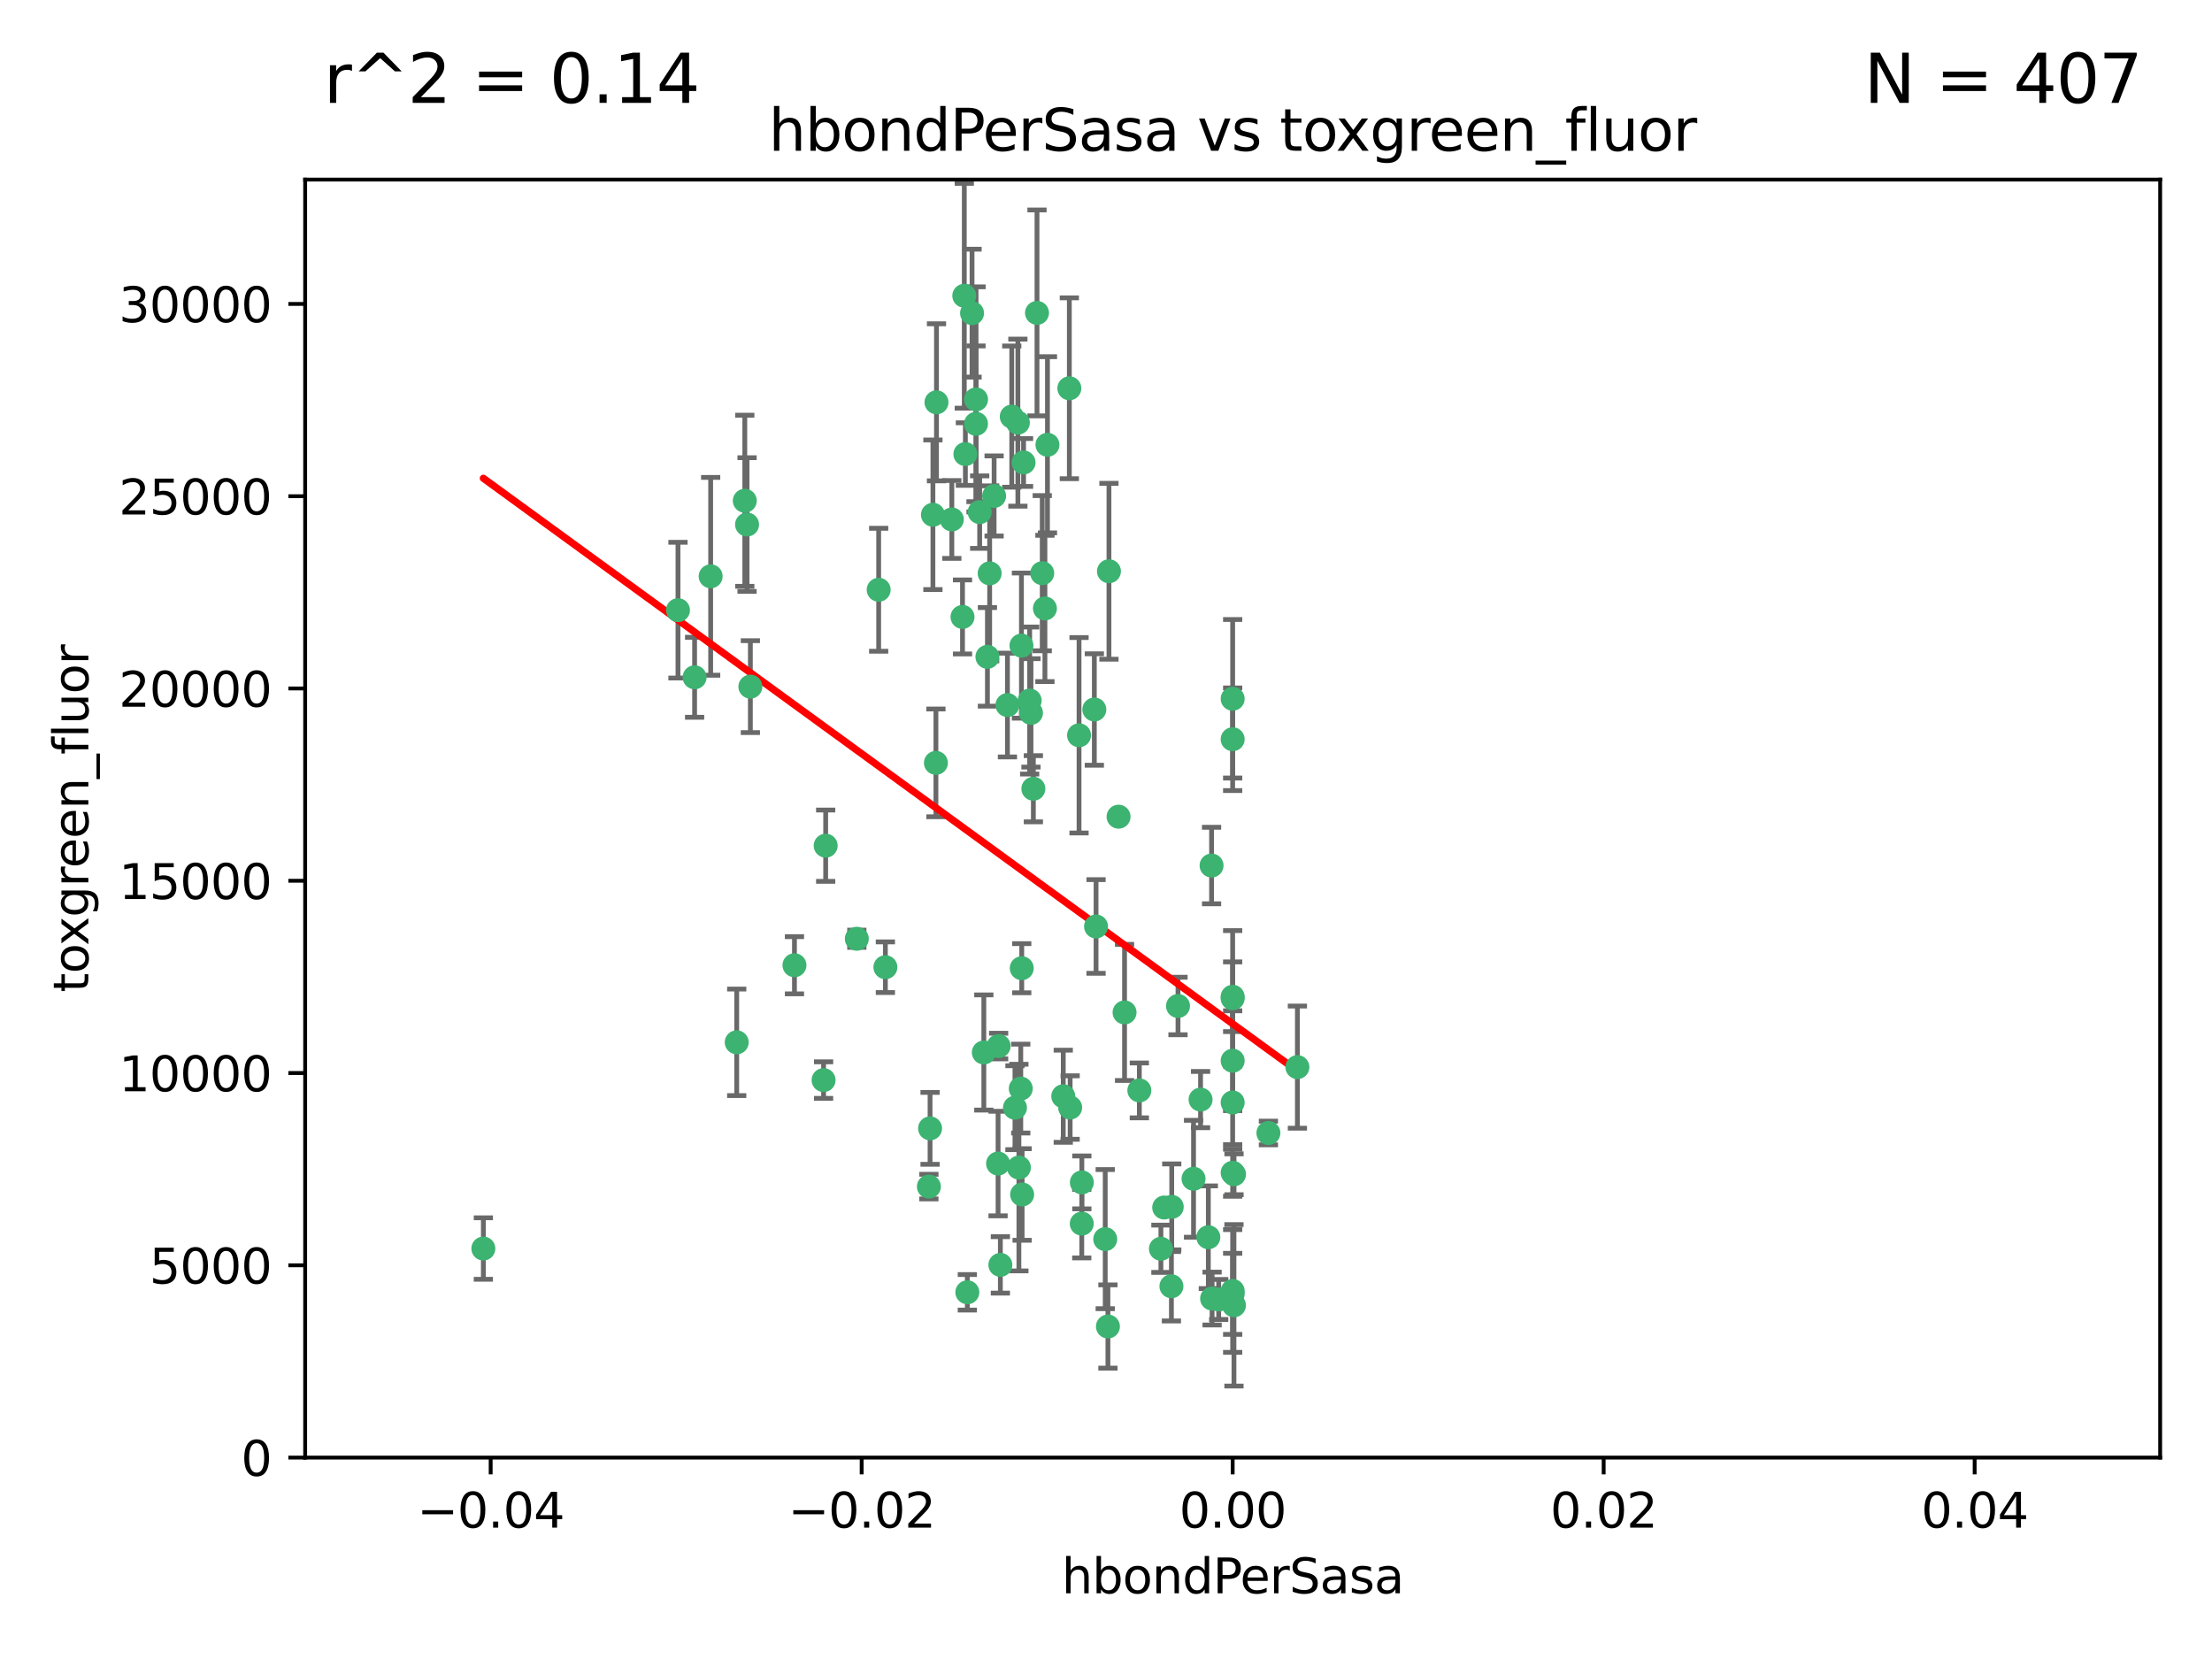 <?xml version="1.0" encoding="utf-8" standalone="no"?>
<!DOCTYPE svg PUBLIC "-//W3C//DTD SVG 1.1//EN"
  "http://www.w3.org/Graphics/SVG/1.1/DTD/svg11.dtd">
<svg xmlns:xlink="http://www.w3.org/1999/xlink" width="460.8pt" height="345.6pt" viewBox="0 0 460.8 345.6" xmlns="http://www.w3.org/2000/svg" version="1.1">
 <defs>
  <style type="text/css">*{stroke-linejoin: round; stroke-linecap: butt}</style>
 </defs>
 <g id="figure_1">
  <g id="patch_1">
   <path d="M 0 345.6 
L 460.8 345.6 
L 460.8 0 
L 0 0 
z
" style="fill: #ffffff"/>
  </g>
  <g id="axes_1">
   <g id="patch_2">
    <path d="M 63.571 303.64 
L 450 303.64 
L 450 37.411 
L 63.571 37.411 
z
" style="fill: #ffffff"/>
   </g>
   <g id="PathCollection_1">
    <defs>
     <path id="ma436af6dd8" d="M 0 1.118 
C 0.297 1.118 0.581 1 0.791 0.791 
C 1 0.581 1.118 0.297 1.118 0 
C 1.118 -0.297 1 -0.581 0.791 -0.791 
C 0.581 -1 0.297 -1.118 0 -1.118 
C -0.297 -1.118 -0.581 -1 -0.791 -0.791 
C -1 -0.581 -1.118 -0.297 -1.118 0 
C -1.118 0.297 -1 0.581 -0.791 0.791 
C -0.581 1 -0.297 1.118 0 1.118 
z
" style="stroke: #3cb371"/>
    </defs>
    <g clip-path="url(#p4a6c62be3a)">
     <use xlink:href="#ma436af6dd8" x="207.091" y="103.319" style="fill: #3cb371; stroke: #3cb371"/>
     <use xlink:href="#ma436af6dd8" x="216.026" y="65.184" style="fill: #3cb371; stroke: #3cb371"/>
     <use xlink:href="#ma436af6dd8" x="212.786" y="134.491" style="fill: #3cb371; stroke: #3cb371"/>
     <use xlink:href="#ma436af6dd8" x="217.677" y="126.749" style="fill: #3cb371; stroke: #3cb371"/>
     <use xlink:href="#ma436af6dd8" x="155.626" y="109.268" style="fill: #3cb371; stroke: #3cb371"/>
     <use xlink:href="#ma436af6dd8" x="203.329" y="83.201" style="fill: #3cb371; stroke: #3cb371"/>
     <use xlink:href="#ma436af6dd8" x="100.691" y="260.094" style="fill: #3cb371; stroke: #3cb371"/>
     <use xlink:href="#ma436af6dd8" x="195.087" y="83.811" style="fill: #3cb371; stroke: #3cb371"/>
     <use xlink:href="#ma436af6dd8" x="203.319" y="88.286" style="fill: #3cb371; stroke: #3cb371"/>
     <use xlink:href="#ma436af6dd8" x="156.315" y="143.039" style="fill: #3cb371; stroke: #3cb371"/>
     <use xlink:href="#ma436af6dd8" x="183.044" y="122.859" style="fill: #3cb371; stroke: #3cb371"/>
     <use xlink:href="#ma436af6dd8" x="148.044" y="120.054" style="fill: #3cb371; stroke: #3cb371"/>
     <use xlink:href="#ma436af6dd8" x="198.284" y="108.214" style="fill: #3cb371; stroke: #3cb371"/>
     <use xlink:href="#ma436af6dd8" x="155.154" y="104.315" style="fill: #3cb371; stroke: #3cb371"/>
     <use xlink:href="#ma436af6dd8" x="153.471" y="217.134" style="fill: #3cb371; stroke: #3cb371"/>
     <use xlink:href="#ma436af6dd8" x="200.88" y="61.614" style="fill: #3cb371; stroke: #3cb371"/>
     <use xlink:href="#ma436af6dd8" x="214.498" y="145.935" style="fill: #3cb371; stroke: #3cb371"/>
     <use xlink:href="#ma436af6dd8" x="212.043" y="88.045" style="fill: #3cb371; stroke: #3cb371"/>
     <use xlink:href="#ma436af6dd8" x="222.763" y="80.887" style="fill: #3cb371; stroke: #3cb371"/>
     <use xlink:href="#ma436af6dd8" x="206.164" y="119.44" style="fill: #3cb371; stroke: #3cb371"/>
     <use xlink:href="#ma436af6dd8" x="201.107" y="94.593" style="fill: #3cb371; stroke: #3cb371"/>
     <use xlink:href="#ma436af6dd8" x="204.083" y="106.684" style="fill: #3cb371; stroke: #3cb371"/>
     <use xlink:href="#ma436af6dd8" x="212.848" y="201.695" style="fill: #3cb371; stroke: #3cb371"/>
     <use xlink:href="#ma436af6dd8" x="210.768" y="86.787" style="fill: #3cb371; stroke: #3cb371"/>
     <use xlink:href="#ma436af6dd8" x="241.838" y="260.14" style="fill: #3cb371; stroke: #3cb371"/>
     <use xlink:href="#ma436af6dd8" x="264.233" y="236.024" style="fill: #3cb371; stroke: #3cb371"/>
     <use xlink:href="#ma436af6dd8" x="212.255" y="243.228" style="fill: #3cb371; stroke: #3cb371"/>
     <use xlink:href="#ma436af6dd8" x="213.226" y="96.341" style="fill: #3cb371; stroke: #3cb371"/>
     <use xlink:href="#ma436af6dd8" x="217.118" y="119.409" style="fill: #3cb371; stroke: #3cb371"/>
     <use xlink:href="#ma436af6dd8" x="202.496" y="65.233" style="fill: #3cb371; stroke: #3cb371"/>
     <use xlink:href="#ma436af6dd8" x="209.868" y="146.874" style="fill: #3cb371; stroke: #3cb371"/>
     <use xlink:href="#ma436af6dd8" x="184.442" y="201.487" style="fill: #3cb371; stroke: #3cb371"/>
     <use xlink:href="#ma436af6dd8" x="207.916" y="242.388" style="fill: #3cb371; stroke: #3cb371"/>
     <use xlink:href="#ma436af6dd8" x="165.501" y="201.077" style="fill: #3cb371; stroke: #3cb371"/>
     <use xlink:href="#ma436af6dd8" x="270.271" y="222.299" style="fill: #3cb371; stroke: #3cb371"/>
     <use xlink:href="#ma436af6dd8" x="225.351" y="254.906" style="fill: #3cb371; stroke: #3cb371"/>
     <use xlink:href="#ma436af6dd8" x="205.698" y="136.835" style="fill: #3cb371; stroke: #3cb371"/>
     <use xlink:href="#ma436af6dd8" x="194.344" y="107.234" style="fill: #3cb371; stroke: #3cb371"/>
     <use xlink:href="#ma436af6dd8" x="194.968" y="158.921" style="fill: #3cb371; stroke: #3cb371"/>
     <use xlink:href="#ma436af6dd8" x="201.512" y="269.209" style="fill: #3cb371; stroke: #3cb371"/>
     <use xlink:href="#ma436af6dd8" x="244.095" y="251.417" style="fill: #3cb371; stroke: #3cb371"/>
     <use xlink:href="#ma436af6dd8" x="144.699" y="141.091" style="fill: #3cb371; stroke: #3cb371"/>
     <use xlink:href="#ma436af6dd8" x="141.236" y="127.107" style="fill: #3cb371; stroke: #3cb371"/>
     <use xlink:href="#ma436af6dd8" x="242.524" y="251.547" style="fill: #3cb371; stroke: #3cb371"/>
     <use xlink:href="#ma436af6dd8" x="230.238" y="258.133" style="fill: #3cb371; stroke: #3cb371"/>
     <use xlink:href="#ma436af6dd8" x="208.395" y="263.497" style="fill: #3cb371; stroke: #3cb371"/>
     <use xlink:href="#ma436af6dd8" x="172.003" y="176.169" style="fill: #3cb371; stroke: #3cb371"/>
     <use xlink:href="#ma436af6dd8" x="215.269" y="164.309" style="fill: #3cb371; stroke: #3cb371"/>
     <use xlink:href="#ma436af6dd8" x="237.346" y="227.152" style="fill: #3cb371; stroke: #3cb371"/>
     <use xlink:href="#ma436af6dd8" x="228.328" y="193.002" style="fill: #3cb371; stroke: #3cb371"/>
     <use xlink:href="#ma436af6dd8" x="252.503" y="270.514" style="fill: #3cb371; stroke: #3cb371"/>
     <use xlink:href="#ma436af6dd8" x="244.027" y="267.951" style="fill: #3cb371; stroke: #3cb371"/>
     <use xlink:href="#ma436af6dd8" x="200.508" y="128.518" style="fill: #3cb371; stroke: #3cb371"/>
     <use xlink:href="#ma436af6dd8" x="253.875" y="270.703" style="fill: #3cb371; stroke: #3cb371"/>
     <use xlink:href="#ma436af6dd8" x="204.948" y="219.251" style="fill: #3cb371; stroke: #3cb371"/>
     <use xlink:href="#ma436af6dd8" x="214.771" y="148.507" style="fill: #3cb371; stroke: #3cb371"/>
     <use xlink:href="#ma436af6dd8" x="212.925" y="248.836" style="fill: #3cb371; stroke: #3cb371"/>
     <use xlink:href="#ma436af6dd8" x="224.785" y="153.171" style="fill: #3cb371; stroke: #3cb371"/>
     <use xlink:href="#ma436af6dd8" x="221.497" y="228.365" style="fill: #3cb371; stroke: #3cb371"/>
     <use xlink:href="#ma436af6dd8" x="178.492" y="195.558" style="fill: #3cb371; stroke: #3cb371"/>
     <use xlink:href="#ma436af6dd8" x="208.035" y="217.914" style="fill: #3cb371; stroke: #3cb371"/>
     <use xlink:href="#ma436af6dd8" x="230.801" y="276.333" style="fill: #3cb371; stroke: #3cb371"/>
     <use xlink:href="#ma436af6dd8" x="234.265" y="210.91" style="fill: #3cb371; stroke: #3cb371"/>
     <use xlink:href="#ma436af6dd8" x="256.786" y="207.64" style="fill: #3cb371; stroke: #3cb371"/>
     <use xlink:href="#ma436af6dd8" x="227.97" y="147.801" style="fill: #3cb371; stroke: #3cb371"/>
     <use xlink:href="#ma436af6dd8" x="222.931" y="230.72" style="fill: #3cb371; stroke: #3cb371"/>
     <use xlink:href="#ma436af6dd8" x="193.505" y="247.192" style="fill: #3cb371; stroke: #3cb371"/>
     <use xlink:href="#ma436af6dd8" x="252.392" y="180.307" style="fill: #3cb371; stroke: #3cb371"/>
     <use xlink:href="#ma436af6dd8" x="211.436" y="230.755" style="fill: #3cb371; stroke: #3cb371"/>
     <use xlink:href="#ma436af6dd8" x="225.369" y="246.317" style="fill: #3cb371; stroke: #3cb371"/>
     <use xlink:href="#ma436af6dd8" x="233.017" y="170.133" style="fill: #3cb371; stroke: #3cb371"/>
     <use xlink:href="#ma436af6dd8" x="257.056" y="271.92" style="fill: #3cb371; stroke: #3cb371"/>
     <use xlink:href="#ma436af6dd8" x="256.786" y="220.964" style="fill: #3cb371; stroke: #3cb371"/>
     <use xlink:href="#ma436af6dd8" x="256.786" y="268.93" style="fill: #3cb371; stroke: #3cb371"/>
     <use xlink:href="#ma436af6dd8" x="245.4" y="209.566" style="fill: #3cb371; stroke: #3cb371"/>
     <use xlink:href="#ma436af6dd8" x="250.099" y="229.064" style="fill: #3cb371; stroke: #3cb371"/>
     <use xlink:href="#ma436af6dd8" x="256.786" y="145.567" style="fill: #3cb371; stroke: #3cb371"/>
     <use xlink:href="#ma436af6dd8" x="218.205" y="92.655" style="fill: #3cb371; stroke: #3cb371"/>
     <use xlink:href="#ma436af6dd8" x="231.015" y="119.004" style="fill: #3cb371; stroke: #3cb371"/>
     <use xlink:href="#ma436af6dd8" x="256.786" y="229.667" style="fill: #3cb371; stroke: #3cb371"/>
     <use xlink:href="#ma436af6dd8" x="251.718" y="257.738" style="fill: #3cb371; stroke: #3cb371"/>
     <use xlink:href="#ma436af6dd8" x="256.786" y="244.305" style="fill: #3cb371; stroke: #3cb371"/>
     <use xlink:href="#ma436af6dd8" x="248.636" y="245.561" style="fill: #3cb371; stroke: #3cb371"/>
     <use xlink:href="#ma436af6dd8" x="257.069" y="244.625" style="fill: #3cb371; stroke: #3cb371"/>
     <use xlink:href="#ma436af6dd8" x="212.645" y="226.772" style="fill: #3cb371; stroke: #3cb371"/>
     <use xlink:href="#ma436af6dd8" x="193.749" y="235.058" style="fill: #3cb371; stroke: #3cb371"/>
     <use xlink:href="#ma436af6dd8" x="256.786" y="269.529" style="fill: #3cb371; stroke: #3cb371"/>
     <use xlink:href="#ma436af6dd8" x="171.569" y="225.004" style="fill: #3cb371; stroke: #3cb371"/>
     <use xlink:href="#ma436af6dd8" x="256.786" y="153.996" style="fill: #3cb371; stroke: #3cb371"/>
     <use xlink:href="#ma436af6dd8" x="256.786" y="207.963" style="fill: #3cb371; stroke: #3cb371"/>
    </g>
   </g>
   <g id="matplotlib.axis_1">
    <g id="xtick_1">
     <g id="line2d_1">
      <defs>
       <path id="m1fc746a057" d="M 0 0 
L 0 3.5 
" style="stroke: #000000; stroke-width: 0.8"/>
      </defs>
      <g>
       <use xlink:href="#m1fc746a057" x="102.214" y="303.64" style="stroke: #000000; stroke-width: 0.8"/>
      </g>
     </g>
     <g id="text_1">
      <!-- −0.04 -->
      <g transform="translate(86.891 318.238)scale(0.1 -0.1)">
       <defs>
        <path id="DejaVuSans-2212" d="M 678 2272 
L 4684 2272 
L 4684 1741 
L 678 1741 
L 678 2272 
z
" transform="scale(0.016)"/>
        <path id="DejaVuSans-30" d="M 2034 4250 
Q 1547 4250 1301 3770 
Q 1056 3291 1056 2328 
Q 1056 1369 1301 889 
Q 1547 409 2034 409 
Q 2525 409 2770 889 
Q 3016 1369 3016 2328 
Q 3016 3291 2770 3770 
Q 2525 4250 2034 4250 
z
M 2034 4750 
Q 2819 4750 3233 4129 
Q 3647 3509 3647 2328 
Q 3647 1150 3233 529 
Q 2819 -91 2034 -91 
Q 1250 -91 836 529 
Q 422 1150 422 2328 
Q 422 3509 836 4129 
Q 1250 4750 2034 4750 
z
" transform="scale(0.016)"/>
        <path id="DejaVuSans-2e" d="M 684 794 
L 1344 794 
L 1344 0 
L 684 0 
L 684 794 
z
" transform="scale(0.016)"/>
        <path id="DejaVuSans-34" d="M 2419 4116 
L 825 1625 
L 2419 1625 
L 2419 4116 
z
M 2253 4666 
L 3047 4666 
L 3047 1625 
L 3713 1625 
L 3713 1100 
L 3047 1100 
L 3047 0 
L 2419 0 
L 2419 1100 
L 313 1100 
L 313 1709 
L 2253 4666 
z
" transform="scale(0.016)"/>
       </defs>
       <use xlink:href="#DejaVuSans-2212"/>
       <use xlink:href="#DejaVuSans-30" x="83.789"/>
       <use xlink:href="#DejaVuSans-2e" x="147.412"/>
       <use xlink:href="#DejaVuSans-30" x="179.199"/>
       <use xlink:href="#DejaVuSans-34" x="242.822"/>
      </g>
     </g>
    </g>
    <g id="xtick_2">
     <g id="line2d_2">
      <g>
       <use xlink:href="#m1fc746a057" x="179.5" y="303.64" style="stroke: #000000; stroke-width: 0.8"/>
      </g>
     </g>
     <g id="text_2">
      <!-- −0.02 -->
      <g transform="translate(164.177 318.238)scale(0.1 -0.1)">
       <defs>
        <path id="DejaVuSans-32" d="M 1228 531 
L 3431 531 
L 3431 0 
L 469 0 
L 469 531 
Q 828 903 1448 1529 
Q 2069 2156 2228 2338 
Q 2531 2678 2651 2914 
Q 2772 3150 2772 3378 
Q 2772 3750 2511 3984 
Q 2250 4219 1831 4219 
Q 1534 4219 1204 4116 
Q 875 4013 500 3803 
L 500 4441 
Q 881 4594 1212 4672 
Q 1544 4750 1819 4750 
Q 2544 4750 2975 4387 
Q 3406 4025 3406 3419 
Q 3406 3131 3298 2873 
Q 3191 2616 2906 2266 
Q 2828 2175 2409 1742 
Q 1991 1309 1228 531 
z
" transform="scale(0.016)"/>
       </defs>
       <use xlink:href="#DejaVuSans-2212"/>
       <use xlink:href="#DejaVuSans-30" x="83.789"/>
       <use xlink:href="#DejaVuSans-2e" x="147.412"/>
       <use xlink:href="#DejaVuSans-30" x="179.199"/>
       <use xlink:href="#DejaVuSans-32" x="242.822"/>
      </g>
     </g>
    </g>
    <g id="xtick_3">
     <g id="line2d_3">
      <g>
       <use xlink:href="#m1fc746a057" x="256.786" y="303.64" style="stroke: #000000; stroke-width: 0.8"/>
      </g>
     </g>
     <g id="text_3">
      <!-- 0.00 -->
      <g transform="translate(245.653 318.238)scale(0.1 -0.1)">
       <use xlink:href="#DejaVuSans-30"/>
       <use xlink:href="#DejaVuSans-2e" x="63.623"/>
       <use xlink:href="#DejaVuSans-30" x="95.41"/>
       <use xlink:href="#DejaVuSans-30" x="159.033"/>
      </g>
     </g>
    </g>
    <g id="xtick_4">
     <g id="line2d_4">
      <g>
       <use xlink:href="#m1fc746a057" x="334.071" y="303.64" style="stroke: #000000; stroke-width: 0.8"/>
      </g>
     </g>
     <g id="text_4">
      <!-- 0.02 -->
      <g transform="translate(322.939 318.238)scale(0.1 -0.1)">
       <use xlink:href="#DejaVuSans-30"/>
       <use xlink:href="#DejaVuSans-2e" x="63.623"/>
       <use xlink:href="#DejaVuSans-30" x="95.41"/>
       <use xlink:href="#DejaVuSans-32" x="159.033"/>
      </g>
     </g>
    </g>
    <g id="xtick_5">
     <g id="line2d_5">
      <g>
       <use xlink:href="#m1fc746a057" x="411.357" y="303.64" style="stroke: #000000; stroke-width: 0.8"/>
      </g>
     </g>
     <g id="text_5">
      <!-- 0.04 -->
      <g transform="translate(400.224 318.238)scale(0.1 -0.1)">
       <use xlink:href="#DejaVuSans-30"/>
       <use xlink:href="#DejaVuSans-2e" x="63.623"/>
       <use xlink:href="#DejaVuSans-30" x="95.41"/>
       <use xlink:href="#DejaVuSans-34" x="159.033"/>
      </g>
     </g>
    </g>
    <g id="text_6">
     <!-- hbondPerSasa -->
     <g transform="translate(221.168 331.917)scale(0.1 -0.1)">
      <defs>
       <path id="DejaVuSans-68" d="M 3513 2113 
L 3513 0 
L 2938 0 
L 2938 2094 
Q 2938 2591 2744 2837 
Q 2550 3084 2163 3084 
Q 1697 3084 1428 2787 
Q 1159 2491 1159 1978 
L 1159 0 
L 581 0 
L 581 4863 
L 1159 4863 
L 1159 2956 
Q 1366 3272 1645 3428 
Q 1925 3584 2291 3584 
Q 2894 3584 3203 3211 
Q 3513 2838 3513 2113 
z
" transform="scale(0.016)"/>
       <path id="DejaVuSans-62" d="M 3116 1747 
Q 3116 2381 2855 2742 
Q 2594 3103 2138 3103 
Q 1681 3103 1420 2742 
Q 1159 2381 1159 1747 
Q 1159 1113 1420 752 
Q 1681 391 2138 391 
Q 2594 391 2855 752 
Q 3116 1113 3116 1747 
z
M 1159 2969 
Q 1341 3281 1617 3432 
Q 1894 3584 2278 3584 
Q 2916 3584 3314 3078 
Q 3713 2572 3713 1747 
Q 3713 922 3314 415 
Q 2916 -91 2278 -91 
Q 1894 -91 1617 61 
Q 1341 213 1159 525 
L 1159 0 
L 581 0 
L 581 4863 
L 1159 4863 
L 1159 2969 
z
" transform="scale(0.016)"/>
       <path id="DejaVuSans-6f" d="M 1959 3097 
Q 1497 3097 1228 2736 
Q 959 2375 959 1747 
Q 959 1119 1226 758 
Q 1494 397 1959 397 
Q 2419 397 2687 759 
Q 2956 1122 2956 1747 
Q 2956 2369 2687 2733 
Q 2419 3097 1959 3097 
z
M 1959 3584 
Q 2709 3584 3137 3096 
Q 3566 2609 3566 1747 
Q 3566 888 3137 398 
Q 2709 -91 1959 -91 
Q 1206 -91 779 398 
Q 353 888 353 1747 
Q 353 2609 779 3096 
Q 1206 3584 1959 3584 
z
" transform="scale(0.016)"/>
       <path id="DejaVuSans-6e" d="M 3513 2113 
L 3513 0 
L 2938 0 
L 2938 2094 
Q 2938 2591 2744 2837 
Q 2550 3084 2163 3084 
Q 1697 3084 1428 2787 
Q 1159 2491 1159 1978 
L 1159 0 
L 581 0 
L 581 3500 
L 1159 3500 
L 1159 2956 
Q 1366 3272 1645 3428 
Q 1925 3584 2291 3584 
Q 2894 3584 3203 3211 
Q 3513 2838 3513 2113 
z
" transform="scale(0.016)"/>
       <path id="DejaVuSans-64" d="M 2906 2969 
L 2906 4863 
L 3481 4863 
L 3481 0 
L 2906 0 
L 2906 525 
Q 2725 213 2448 61 
Q 2172 -91 1784 -91 
Q 1150 -91 751 415 
Q 353 922 353 1747 
Q 353 2572 751 3078 
Q 1150 3584 1784 3584 
Q 2172 3584 2448 3432 
Q 2725 3281 2906 2969 
z
M 947 1747 
Q 947 1113 1208 752 
Q 1469 391 1925 391 
Q 2381 391 2643 752 
Q 2906 1113 2906 1747 
Q 2906 2381 2643 2742 
Q 2381 3103 1925 3103 
Q 1469 3103 1208 2742 
Q 947 2381 947 1747 
z
" transform="scale(0.016)"/>
       <path id="DejaVuSans-50" d="M 1259 4147 
L 1259 2394 
L 2053 2394 
Q 2494 2394 2734 2622 
Q 2975 2850 2975 3272 
Q 2975 3691 2734 3919 
Q 2494 4147 2053 4147 
L 1259 4147 
z
M 628 4666 
L 2053 4666 
Q 2838 4666 3239 4311 
Q 3641 3956 3641 3272 
Q 3641 2581 3239 2228 
Q 2838 1875 2053 1875 
L 1259 1875 
L 1259 0 
L 628 0 
L 628 4666 
z
" transform="scale(0.016)"/>
       <path id="DejaVuSans-65" d="M 3597 1894 
L 3597 1613 
L 953 1613 
Q 991 1019 1311 708 
Q 1631 397 2203 397 
Q 2534 397 2845 478 
Q 3156 559 3463 722 
L 3463 178 
Q 3153 47 2828 -22 
Q 2503 -91 2169 -91 
Q 1331 -91 842 396 
Q 353 884 353 1716 
Q 353 2575 817 3079 
Q 1281 3584 2069 3584 
Q 2775 3584 3186 3129 
Q 3597 2675 3597 1894 
z
M 3022 2063 
Q 3016 2534 2758 2815 
Q 2500 3097 2075 3097 
Q 1594 3097 1305 2825 
Q 1016 2553 972 2059 
L 3022 2063 
z
" transform="scale(0.016)"/>
       <path id="DejaVuSans-72" d="M 2631 2963 
Q 2534 3019 2420 3045 
Q 2306 3072 2169 3072 
Q 1681 3072 1420 2755 
Q 1159 2438 1159 1844 
L 1159 0 
L 581 0 
L 581 3500 
L 1159 3500 
L 1159 2956 
Q 1341 3275 1631 3429 
Q 1922 3584 2338 3584 
Q 2397 3584 2469 3576 
Q 2541 3569 2628 3553 
L 2631 2963 
z
" transform="scale(0.016)"/>
       <path id="DejaVuSans-53" d="M 3425 4513 
L 3425 3897 
Q 3066 4069 2747 4153 
Q 2428 4238 2131 4238 
Q 1616 4238 1336 4038 
Q 1056 3838 1056 3469 
Q 1056 3159 1242 3001 
Q 1428 2844 1947 2747 
L 2328 2669 
Q 3034 2534 3370 2195 
Q 3706 1856 3706 1288 
Q 3706 609 3251 259 
Q 2797 -91 1919 -91 
Q 1588 -91 1214 -16 
Q 841 59 441 206 
L 441 856 
Q 825 641 1194 531 
Q 1563 422 1919 422 
Q 2459 422 2753 634 
Q 3047 847 3047 1241 
Q 3047 1584 2836 1778 
Q 2625 1972 2144 2069 
L 1759 2144 
Q 1053 2284 737 2584 
Q 422 2884 422 3419 
Q 422 4038 858 4394 
Q 1294 4750 2059 4750 
Q 2388 4750 2728 4690 
Q 3069 4631 3425 4513 
z
" transform="scale(0.016)"/>
       <path id="DejaVuSans-61" d="M 2194 1759 
Q 1497 1759 1228 1600 
Q 959 1441 959 1056 
Q 959 750 1161 570 
Q 1363 391 1709 391 
Q 2188 391 2477 730 
Q 2766 1069 2766 1631 
L 2766 1759 
L 2194 1759 
z
M 3341 1997 
L 3341 0 
L 2766 0 
L 2766 531 
Q 2569 213 2275 61 
Q 1981 -91 1556 -91 
Q 1019 -91 701 211 
Q 384 513 384 1019 
Q 384 1609 779 1909 
Q 1175 2209 1959 2209 
L 2766 2209 
L 2766 2266 
Q 2766 2663 2505 2880 
Q 2244 3097 1772 3097 
Q 1472 3097 1187 3025 
Q 903 2953 641 2809 
L 641 3341 
Q 956 3463 1253 3523 
Q 1550 3584 1831 3584 
Q 2591 3584 2966 3190 
Q 3341 2797 3341 1997 
z
" transform="scale(0.016)"/>
       <path id="DejaVuSans-73" d="M 2834 3397 
L 2834 2853 
Q 2591 2978 2328 3040 
Q 2066 3103 1784 3103 
Q 1356 3103 1142 2972 
Q 928 2841 928 2578 
Q 928 2378 1081 2264 
Q 1234 2150 1697 2047 
L 1894 2003 
Q 2506 1872 2764 1633 
Q 3022 1394 3022 966 
Q 3022 478 2636 193 
Q 2250 -91 1575 -91 
Q 1294 -91 989 -36 
Q 684 19 347 128 
L 347 722 
Q 666 556 975 473 
Q 1284 391 1588 391 
Q 1994 391 2212 530 
Q 2431 669 2431 922 
Q 2431 1156 2273 1281 
Q 2116 1406 1581 1522 
L 1381 1569 
Q 847 1681 609 1914 
Q 372 2147 372 2553 
Q 372 3047 722 3315 
Q 1072 3584 1716 3584 
Q 2034 3584 2315 3537 
Q 2597 3491 2834 3397 
z
" transform="scale(0.016)"/>
      </defs>
      <use xlink:href="#DejaVuSans-68"/>
      <use xlink:href="#DejaVuSans-62" x="63.379"/>
      <use xlink:href="#DejaVuSans-6f" x="126.855"/>
      <use xlink:href="#DejaVuSans-6e" x="188.037"/>
      <use xlink:href="#DejaVuSans-64" x="251.416"/>
      <use xlink:href="#DejaVuSans-50" x="314.893"/>
      <use xlink:href="#DejaVuSans-65" x="371.57"/>
      <use xlink:href="#DejaVuSans-72" x="433.094"/>
      <use xlink:href="#DejaVuSans-53" x="474.207"/>
      <use xlink:href="#DejaVuSans-61" x="537.684"/>
      <use xlink:href="#DejaVuSans-73" x="598.963"/>
      <use xlink:href="#DejaVuSans-61" x="651.062"/>
     </g>
    </g>
   </g>
   <g id="matplotlib.axis_2">
    <g id="ytick_1">
     <g id="line2d_6">
      <defs>
       <path id="m25fe52e2fa" d="M 0 0 
L -3.5 0 
" style="stroke: #000000; stroke-width: 0.8"/>
      </defs>
      <g>
       <use xlink:href="#m25fe52e2fa" x="63.571" y="303.64" style="stroke: #000000; stroke-width: 0.8"/>
      </g>
     </g>
     <g id="text_7">
      <!-- 0 -->
      <g transform="translate(50.209 307.439)scale(0.1 -0.1)">
       <use xlink:href="#DejaVuSans-30"/>
      </g>
     </g>
    </g>
    <g id="ytick_2">
     <g id="line2d_7">
      <g>
       <use xlink:href="#m25fe52e2fa" x="63.571" y="263.586" style="stroke: #000000; stroke-width: 0.8"/>
      </g>
     </g>
     <g id="text_8">
      <!-- 5000 -->
      <g transform="translate(31.121 267.385)scale(0.1 -0.1)">
       <defs>
        <path id="DejaVuSans-35" d="M 691 4666 
L 3169 4666 
L 3169 4134 
L 1269 4134 
L 1269 2991 
Q 1406 3038 1543 3061 
Q 1681 3084 1819 3084 
Q 2600 3084 3056 2656 
Q 3513 2228 3513 1497 
Q 3513 744 3044 326 
Q 2575 -91 1722 -91 
Q 1428 -91 1123 -41 
Q 819 9 494 109 
L 494 744 
Q 775 591 1075 516 
Q 1375 441 1709 441 
Q 2250 441 2565 725 
Q 2881 1009 2881 1497 
Q 2881 1984 2565 2268 
Q 2250 2553 1709 2553 
Q 1456 2553 1204 2497 
Q 953 2441 691 2322 
L 691 4666 
z
" transform="scale(0.016)"/>
       </defs>
       <use xlink:href="#DejaVuSans-35"/>
       <use xlink:href="#DejaVuSans-30" x="63.623"/>
       <use xlink:href="#DejaVuSans-30" x="127.246"/>
       <use xlink:href="#DejaVuSans-30" x="190.869"/>
      </g>
     </g>
    </g>
    <g id="ytick_3">
     <g id="line2d_8">
      <g>
       <use xlink:href="#m25fe52e2fa" x="63.571" y="223.532" style="stroke: #000000; stroke-width: 0.8"/>
      </g>
     </g>
     <g id="text_9">
      <!-- 10000 -->
      <g transform="translate(24.759 227.331)scale(0.1 -0.1)">
       <defs>
        <path id="DejaVuSans-31" d="M 794 531 
L 1825 531 
L 1825 4091 
L 703 3866 
L 703 4441 
L 1819 4666 
L 2450 4666 
L 2450 531 
L 3481 531 
L 3481 0 
L 794 0 
L 794 531 
z
" transform="scale(0.016)"/>
       </defs>
       <use xlink:href="#DejaVuSans-31"/>
       <use xlink:href="#DejaVuSans-30" x="63.623"/>
       <use xlink:href="#DejaVuSans-30" x="127.246"/>
       <use xlink:href="#DejaVuSans-30" x="190.869"/>
       <use xlink:href="#DejaVuSans-30" x="254.492"/>
      </g>
     </g>
    </g>
    <g id="ytick_4">
     <g id="line2d_9">
      <g>
       <use xlink:href="#m25fe52e2fa" x="63.571" y="183.478" style="stroke: #000000; stroke-width: 0.8"/>
      </g>
     </g>
     <g id="text_10">
      <!-- 15000 -->
      <g transform="translate(24.759 187.278)scale(0.1 -0.1)">
       <use xlink:href="#DejaVuSans-31"/>
       <use xlink:href="#DejaVuSans-35" x="63.623"/>
       <use xlink:href="#DejaVuSans-30" x="127.246"/>
       <use xlink:href="#DejaVuSans-30" x="190.869"/>
       <use xlink:href="#DejaVuSans-30" x="254.492"/>
      </g>
     </g>
    </g>
    <g id="ytick_5">
     <g id="line2d_10">
      <g>
       <use xlink:href="#m25fe52e2fa" x="63.571" y="143.424" style="stroke: #000000; stroke-width: 0.8"/>
      </g>
     </g>
     <g id="text_11">
      <!-- 20000 -->
      <g transform="translate(24.759 147.224)scale(0.1 -0.1)">
       <use xlink:href="#DejaVuSans-32"/>
       <use xlink:href="#DejaVuSans-30" x="63.623"/>
       <use xlink:href="#DejaVuSans-30" x="127.246"/>
       <use xlink:href="#DejaVuSans-30" x="190.869"/>
       <use xlink:href="#DejaVuSans-30" x="254.492"/>
      </g>
     </g>
    </g>
    <g id="ytick_6">
     <g id="line2d_11">
      <g>
       <use xlink:href="#m25fe52e2fa" x="63.571" y="103.371" style="stroke: #000000; stroke-width: 0.8"/>
      </g>
     </g>
     <g id="text_12">
      <!-- 25000 -->
      <g transform="translate(24.759 107.17)scale(0.1 -0.1)">
       <use xlink:href="#DejaVuSans-32"/>
       <use xlink:href="#DejaVuSans-35" x="63.623"/>
       <use xlink:href="#DejaVuSans-30" x="127.246"/>
       <use xlink:href="#DejaVuSans-30" x="190.869"/>
       <use xlink:href="#DejaVuSans-30" x="254.492"/>
      </g>
     </g>
    </g>
    <g id="ytick_7">
     <g id="line2d_12">
      <g>
       <use xlink:href="#m25fe52e2fa" x="63.571" y="63.317" style="stroke: #000000; stroke-width: 0.8"/>
      </g>
     </g>
     <g id="text_13">
      <!-- 30000 -->
      <g transform="translate(24.759 67.116)scale(0.1 -0.1)">
       <defs>
        <path id="DejaVuSans-33" d="M 2597 2516 
Q 3050 2419 3304 2112 
Q 3559 1806 3559 1356 
Q 3559 666 3084 287 
Q 2609 -91 1734 -91 
Q 1441 -91 1130 -33 
Q 819 25 488 141 
L 488 750 
Q 750 597 1062 519 
Q 1375 441 1716 441 
Q 2309 441 2620 675 
Q 2931 909 2931 1356 
Q 2931 1769 2642 2001 
Q 2353 2234 1838 2234 
L 1294 2234 
L 1294 2753 
L 1863 2753 
Q 2328 2753 2575 2939 
Q 2822 3125 2822 3475 
Q 2822 3834 2567 4026 
Q 2313 4219 1838 4219 
Q 1578 4219 1281 4162 
Q 984 4106 628 3988 
L 628 4550 
Q 988 4650 1302 4700 
Q 1616 4750 1894 4750 
Q 2613 4750 3031 4423 
Q 3450 4097 3450 3541 
Q 3450 3153 3228 2886 
Q 3006 2619 2597 2516 
z
" transform="scale(0.016)"/>
       </defs>
       <use xlink:href="#DejaVuSans-33"/>
       <use xlink:href="#DejaVuSans-30" x="63.623"/>
       <use xlink:href="#DejaVuSans-30" x="127.246"/>
       <use xlink:href="#DejaVuSans-30" x="190.869"/>
       <use xlink:href="#DejaVuSans-30" x="254.492"/>
      </g>
     </g>
    </g>
    <g id="text_14">
     <!-- toxgreen_fluor -->
     <g transform="translate(18.401 206.72)rotate(-90)scale(0.1 -0.1)">
      <defs>
       <path id="DejaVuSans-74" d="M 1172 4494 
L 1172 3500 
L 2356 3500 
L 2356 3053 
L 1172 3053 
L 1172 1153 
Q 1172 725 1289 603 
Q 1406 481 1766 481 
L 2356 481 
L 2356 0 
L 1766 0 
Q 1100 0 847 248 
Q 594 497 594 1153 
L 594 3053 
L 172 3053 
L 172 3500 
L 594 3500 
L 594 4494 
L 1172 4494 
z
" transform="scale(0.016)"/>
       <path id="DejaVuSans-78" d="M 3513 3500 
L 2247 1797 
L 3578 0 
L 2900 0 
L 1881 1375 
L 863 0 
L 184 0 
L 1544 1831 
L 300 3500 
L 978 3500 
L 1906 2253 
L 2834 3500 
L 3513 3500 
z
" transform="scale(0.016)"/>
       <path id="DejaVuSans-67" d="M 2906 1791 
Q 2906 2416 2648 2759 
Q 2391 3103 1925 3103 
Q 1463 3103 1205 2759 
Q 947 2416 947 1791 
Q 947 1169 1205 825 
Q 1463 481 1925 481 
Q 2391 481 2648 825 
Q 2906 1169 2906 1791 
z
M 3481 434 
Q 3481 -459 3084 -895 
Q 2688 -1331 1869 -1331 
Q 1566 -1331 1297 -1286 
Q 1028 -1241 775 -1147 
L 775 -588 
Q 1028 -725 1275 -790 
Q 1522 -856 1778 -856 
Q 2344 -856 2625 -561 
Q 2906 -266 2906 331 
L 2906 616 
Q 2728 306 2450 153 
Q 2172 0 1784 0 
Q 1141 0 747 490 
Q 353 981 353 1791 
Q 353 2603 747 3093 
Q 1141 3584 1784 3584 
Q 2172 3584 2450 3431 
Q 2728 3278 2906 2969 
L 2906 3500 
L 3481 3500 
L 3481 434 
z
" transform="scale(0.016)"/>
       <path id="DejaVuSans-5f" d="M 3263 -1063 
L 3263 -1509 
L -63 -1509 
L -63 -1063 
L 3263 -1063 
z
" transform="scale(0.016)"/>
       <path id="DejaVuSans-66" d="M 2375 4863 
L 2375 4384 
L 1825 4384 
Q 1516 4384 1395 4259 
Q 1275 4134 1275 3809 
L 1275 3500 
L 2222 3500 
L 2222 3053 
L 1275 3053 
L 1275 0 
L 697 0 
L 697 3053 
L 147 3053 
L 147 3500 
L 697 3500 
L 697 3744 
Q 697 4328 969 4595 
Q 1241 4863 1831 4863 
L 2375 4863 
z
" transform="scale(0.016)"/>
       <path id="DejaVuSans-6c" d="M 603 4863 
L 1178 4863 
L 1178 0 
L 603 0 
L 603 4863 
z
" transform="scale(0.016)"/>
       <path id="DejaVuSans-75" d="M 544 1381 
L 544 3500 
L 1119 3500 
L 1119 1403 
Q 1119 906 1312 657 
Q 1506 409 1894 409 
Q 2359 409 2629 706 
Q 2900 1003 2900 1516 
L 2900 3500 
L 3475 3500 
L 3475 0 
L 2900 0 
L 2900 538 
Q 2691 219 2414 64 
Q 2138 -91 1772 -91 
Q 1169 -91 856 284 
Q 544 659 544 1381 
z
M 1991 3584 
L 1991 3584 
z
" transform="scale(0.016)"/>
      </defs>
      <use xlink:href="#DejaVuSans-74"/>
      <use xlink:href="#DejaVuSans-6f" x="39.209"/>
      <use xlink:href="#DejaVuSans-78" x="97.266"/>
      <use xlink:href="#DejaVuSans-67" x="156.445"/>
      <use xlink:href="#DejaVuSans-72" x="219.922"/>
      <use xlink:href="#DejaVuSans-65" x="258.785"/>
      <use xlink:href="#DejaVuSans-65" x="320.309"/>
      <use xlink:href="#DejaVuSans-6e" x="381.832"/>
      <use xlink:href="#DejaVuSans-5f" x="445.211"/>
      <use xlink:href="#DejaVuSans-66" x="495.211"/>
      <use xlink:href="#DejaVuSans-6c" x="530.416"/>
      <use xlink:href="#DejaVuSans-75" x="558.199"/>
      <use xlink:href="#DejaVuSans-6f" x="621.578"/>
      <use xlink:href="#DejaVuSans-72" x="682.76"/>
     </g>
    </g>
   </g>
   <g id="LineCollection_1">
    <path d="M 207.091 111.662 
L 207.091 94.976 
" clip-path="url(#p4a6c62be3a)" style="fill: none; stroke: #696969"/>
    <path d="M 216.026 86.629 
L 216.026 43.739 
" clip-path="url(#p4a6c62be3a)" style="fill: none; stroke: #696969"/>
    <path d="M 212.786 149.606 
L 212.786 119.375 
" clip-path="url(#p4a6c62be3a)" style="fill: none; stroke: #696969"/>
    <path d="M 217.677 141.983 
L 217.677 111.515 
" clip-path="url(#p4a6c62be3a)" style="fill: none; stroke: #696969"/>
    <path d="M 155.626 123.191 
L 155.626 95.346 
" clip-path="url(#p4a6c62be3a)" style="fill: none; stroke: #696969"/>
    <path d="M 203.329 106.648 
L 203.329 59.753 
" clip-path="url(#p4a6c62be3a)" style="fill: none; stroke: #696969"/>
    <path d="M 100.691 266.497 
L 100.691 253.692 
" clip-path="url(#p4a6c62be3a)" style="fill: none; stroke: #696969"/>
    <path d="M 195.087 100.173 
L 195.087 67.45 
" clip-path="url(#p4a6c62be3a)" style="fill: none; stroke: #696969"/>
    <path d="M 203.319 104.51 
L 203.319 72.063 
" clip-path="url(#p4a6c62be3a)" style="fill: none; stroke: #696969"/>
    <path d="M 156.315 152.61 
L 156.315 133.468 
" clip-path="url(#p4a6c62be3a)" style="fill: none; stroke: #696969"/>
    <path d="M 183.044 135.667 
L 183.044 110.051 
" clip-path="url(#p4a6c62be3a)" style="fill: none; stroke: #696969"/>
    <path d="M 148.044 140.659 
L 148.044 99.45 
" clip-path="url(#p4a6c62be3a)" style="fill: none; stroke: #696969"/>
    <path d="M 198.284 116.326 
L 198.284 100.101 
" clip-path="url(#p4a6c62be3a)" style="fill: none; stroke: #696969"/>
    <path d="M 155.154 122.133 
L 155.154 86.497 
" clip-path="url(#p4a6c62be3a)" style="fill: none; stroke: #696969"/>
    <path d="M 153.471 228.233 
L 153.471 206.035 
" clip-path="url(#p4a6c62be3a)" style="fill: none; stroke: #696969"/>
    <path d="M 200.88 85.029 
L 200.88 38.199 
" clip-path="url(#p4a6c62be3a)" style="fill: none; stroke: #696969"/>
    <path d="M 214.498 161.248 
L 214.498 130.622 
" clip-path="url(#p4a6c62be3a)" style="fill: none; stroke: #696969"/>
    <path d="M 212.043 105.444 
L 212.043 70.646 
" clip-path="url(#p4a6c62be3a)" style="fill: none; stroke: #696969"/>
    <path d="M 222.763 99.727 
L 222.763 62.047 
" clip-path="url(#p4a6c62be3a)" style="fill: none; stroke: #696969"/>
    <path d="M 206.164 137.675 
L 206.164 101.206 
" clip-path="url(#p4a6c62be3a)" style="fill: none; stroke: #696969"/>
    <path d="M 201.107 101.108 
L 201.107 88.078 
" clip-path="url(#p4a6c62be3a)" style="fill: none; stroke: #696969"/>
    <path d="M 204.083 114.235 
L 204.083 99.134 
" clip-path="url(#p4a6c62be3a)" style="fill: none; stroke: #696969"/>
    <path d="M 212.848 206.809 
L 212.848 196.58 
" clip-path="url(#p4a6c62be3a)" style="fill: none; stroke: #696969"/>
    <path d="M 210.768 101.495 
L 210.768 72.08 
" clip-path="url(#p4a6c62be3a)" style="fill: none; stroke: #696969"/>
    <path d="M 241.838 265.065 
L 241.838 255.214 
" clip-path="url(#p4a6c62be3a)" style="fill: none; stroke: #696969"/>
    <path d="M 264.233 238.492 
L 264.233 233.557 
" clip-path="url(#p4a6c62be3a)" style="fill: none; stroke: #696969"/>
    <path d="M 212.255 264.748 
L 212.255 221.708 
" clip-path="url(#p4a6c62be3a)" style="fill: none; stroke: #696969"/>
    <path d="M 213.226 101.329 
L 213.226 91.353 
" clip-path="url(#p4a6c62be3a)" style="fill: none; stroke: #696969"/>
    <path d="M 217.118 135.574 
L 217.118 103.243 
" clip-path="url(#p4a6c62be3a)" style="fill: none; stroke: #696969"/>
    <path d="M 202.496 78.556 
L 202.496 51.911 
" clip-path="url(#p4a6c62be3a)" style="fill: none; stroke: #696969"/>
    <path d="M 209.868 157.684 
L 209.868 136.065 
" clip-path="url(#p4a6c62be3a)" style="fill: none; stroke: #696969"/>
    <path d="M 184.442 206.761 
L 184.442 196.213 
" clip-path="url(#p4a6c62be3a)" style="fill: none; stroke: #696969"/>
    <path d="M 207.916 253.279 
L 207.916 231.496 
" clip-path="url(#p4a6c62be3a)" style="fill: none; stroke: #696969"/>
    <path d="M 165.501 207.031 
L 165.501 195.122 
" clip-path="url(#p4a6c62be3a)" style="fill: none; stroke: #696969"/>
    <path d="M 270.271 235.023 
L 270.271 209.574 
" clip-path="url(#p4a6c62be3a)" style="fill: none; stroke: #696969"/>
    <path d="M 225.351 262.048 
L 225.351 247.764 
" clip-path="url(#p4a6c62be3a)" style="fill: none; stroke: #696969"/>
    <path d="M 205.698 147.104 
L 205.698 126.566 
" clip-path="url(#p4a6c62be3a)" style="fill: none; stroke: #696969"/>
    <path d="M 194.344 122.819 
L 194.344 91.649 
" clip-path="url(#p4a6c62be3a)" style="fill: none; stroke: #696969"/>
    <path d="M 194.968 170.147 
L 194.968 147.694 
" clip-path="url(#p4a6c62be3a)" style="fill: none; stroke: #696969"/>
    <path d="M 201.512 272.908 
L 201.512 265.511 
" clip-path="url(#p4a6c62be3a)" style="fill: none; stroke: #696969"/>
    <path d="M 244.095 260.365 
L 244.095 242.469 
" clip-path="url(#p4a6c62be3a)" style="fill: none; stroke: #696969"/>
    <path d="M 144.699 149.421 
L 144.699 132.76 
" clip-path="url(#p4a6c62be3a)" style="fill: none; stroke: #696969"/>
    <path d="M 141.236 141.248 
L 141.236 112.967 
" clip-path="url(#p4a6c62be3a)" style="fill: none; stroke: #696969"/>
    <path d="M 242.524 252.228 
L 242.524 250.867 
" clip-path="url(#p4a6c62be3a)" style="fill: none; stroke: #696969"/>
    <path d="M 230.238 272.621 
L 230.238 243.644 
" clip-path="url(#p4a6c62be3a)" style="fill: none; stroke: #696969"/>
    <path d="M 208.395 269.377 
L 208.395 257.616 
" clip-path="url(#p4a6c62be3a)" style="fill: none; stroke: #696969"/>
    <path d="M 172.003 183.597 
L 172.003 168.741 
" clip-path="url(#p4a6c62be3a)" style="fill: none; stroke: #696969"/>
    <path d="M 215.269 171.2 
L 215.269 157.418 
" clip-path="url(#p4a6c62be3a)" style="fill: none; stroke: #696969"/>
    <path d="M 237.346 232.87 
L 237.346 221.434 
" clip-path="url(#p4a6c62be3a)" style="fill: none; stroke: #696969"/>
    <path d="M 228.328 202.754 
L 228.328 183.249 
" clip-path="url(#p4a6c62be3a)" style="fill: none; stroke: #696969"/>
    <path d="M 252.503 276.02 
L 252.503 265.008 
" clip-path="url(#p4a6c62be3a)" style="fill: none; stroke: #696969"/>
    <path d="M 244.027 275.179 
L 244.027 260.723 
" clip-path="url(#p4a6c62be3a)" style="fill: none; stroke: #696969"/>
    <path d="M 200.508 136.228 
L 200.508 120.808 
" clip-path="url(#p4a6c62be3a)" style="fill: none; stroke: #696969"/>
    <path d="M 253.875 274.871 
L 253.875 266.536 
" clip-path="url(#p4a6c62be3a)" style="fill: none; stroke: #696969"/>
    <path d="M 204.948 231.246 
L 204.948 207.255 
" clip-path="url(#p4a6c62be3a)" style="fill: none; stroke: #696969"/>
    <path d="M 214.771 159.798 
L 214.771 137.216 
" clip-path="url(#p4a6c62be3a)" style="fill: none; stroke: #696969"/>
    <path d="M 212.925 258.377 
L 212.925 239.295 
" clip-path="url(#p4a6c62be3a)" style="fill: none; stroke: #696969"/>
    <path d="M 224.785 173.526 
L 224.785 132.815 
" clip-path="url(#p4a6c62be3a)" style="fill: none; stroke: #696969"/>
    <path d="M 221.497 237.963 
L 221.497 218.767 
" clip-path="url(#p4a6c62be3a)" style="fill: none; stroke: #696969"/>
    <path d="M 178.492 197.349 
L 178.492 193.767 
" clip-path="url(#p4a6c62be3a)" style="fill: none; stroke: #696969"/>
    <path d="M 208.035 220.584 
L 208.035 215.244 
" clip-path="url(#p4a6c62be3a)" style="fill: none; stroke: #696969"/>
    <path d="M 230.801 285.006 
L 230.801 267.659 
" clip-path="url(#p4a6c62be3a)" style="fill: none; stroke: #696969"/>
    <path d="M 234.265 225.089 
L 234.265 196.731 
" clip-path="url(#p4a6c62be3a)" style="fill: none; stroke: #696969"/>
    <path d="M 256.786 214.898 
L 256.786 200.382 
" clip-path="url(#p4a6c62be3a)" style="fill: none; stroke: #696969"/>
    <path d="M 227.97 159.413 
L 227.97 136.19 
" clip-path="url(#p4a6c62be3a)" style="fill: none; stroke: #696969"/>
    <path d="M 222.931 237.332 
L 222.931 224.107 
" clip-path="url(#p4a6c62be3a)" style="fill: none; stroke: #696969"/>
    <path d="M 193.505 249.762 
L 193.505 244.622 
" clip-path="url(#p4a6c62be3a)" style="fill: none; stroke: #696969"/>
    <path d="M 252.392 188.277 
L 252.392 172.338 
" clip-path="url(#p4a6c62be3a)" style="fill: none; stroke: #696969"/>
    <path d="M 211.436 239.495 
L 211.436 222.014 
" clip-path="url(#p4a6c62be3a)" style="fill: none; stroke: #696969"/>
    <path d="M 225.369 251.825 
L 225.369 240.809 
" clip-path="url(#p4a6c62be3a)" style="fill: none; stroke: #696969"/>
    <path d="M 233.017 170.88 
L 233.017 169.387 
" clip-path="url(#p4a6c62be3a)" style="fill: none; stroke: #696969"/>
    <path d="M 257.056 288.737 
L 257.056 255.103 
" clip-path="url(#p4a6c62be3a)" style="fill: none; stroke: #696969"/>
    <path d="M 256.786 231.359 
L 256.786 210.569 
" clip-path="url(#p4a6c62be3a)" style="fill: none; stroke: #696969"/>
    <path d="M 256.786 281.718 
L 256.786 256.142 
" clip-path="url(#p4a6c62be3a)" style="fill: none; stroke: #696969"/>
    <path d="M 245.4 215.557 
L 245.4 203.575 
" clip-path="url(#p4a6c62be3a)" style="fill: none; stroke: #696969"/>
    <path d="M 250.099 234.921 
L 250.099 223.207 
" clip-path="url(#p4a6c62be3a)" style="fill: none; stroke: #696969"/>
    <path d="M 256.786 162.081 
L 256.786 129.053 
" clip-path="url(#p4a6c62be3a)" style="fill: none; stroke: #696969"/>
    <path d="M 218.205 111.003 
L 218.205 74.306 
" clip-path="url(#p4a6c62be3a)" style="fill: none; stroke: #696969"/>
    <path d="M 231.015 137.321 
L 231.015 100.688 
" clip-path="url(#p4a6c62be3a)" style="fill: none; stroke: #696969"/>
    <path d="M 256.786 238.456 
L 256.786 220.879 
" clip-path="url(#p4a6c62be3a)" style="fill: none; stroke: #696969"/>
    <path d="M 251.718 268.432 
L 251.718 247.045 
" clip-path="url(#p4a6c62be3a)" style="fill: none; stroke: #696969"/>
    <path d="M 256.786 249.207 
L 256.786 239.402 
" clip-path="url(#p4a6c62be3a)" style="fill: none; stroke: #696969"/>
    <path d="M 248.636 257.737 
L 248.636 233.384 
" clip-path="url(#p4a6c62be3a)" style="fill: none; stroke: #696969"/>
    <path d="M 257.069 248.883 
L 257.069 240.367 
" clip-path="url(#p4a6c62be3a)" style="fill: none; stroke: #696969"/>
    <path d="M 212.645 236.028 
L 212.645 217.516 
" clip-path="url(#p4a6c62be3a)" style="fill: none; stroke: #696969"/>
    <path d="M 193.749 242.546 
L 193.749 227.57 
" clip-path="url(#p4a6c62be3a)" style="fill: none; stroke: #696969"/>
    <path d="M 256.786 277.972 
L 256.786 261.086 
" clip-path="url(#p4a6c62be3a)" style="fill: none; stroke: #696969"/>
    <path d="M 171.569 228.81 
L 171.569 221.198 
" clip-path="url(#p4a6c62be3a)" style="fill: none; stroke: #696969"/>
    <path d="M 256.786 164.686 
L 256.786 143.305 
" clip-path="url(#p4a6c62be3a)" style="fill: none; stroke: #696969"/>
    <path d="M 256.786 222.067 
L 256.786 193.859 
" clip-path="url(#p4a6c62be3a)" style="fill: none; stroke: #696969"/>
   </g>
   <g id="line2d_13">
    <defs>
     <path id="mdb5774a666" d="M 2 0 
L -2 -0 
" style="stroke: #696969"/>
    </defs>
    <g clip-path="url(#p4a6c62be3a)">
     <use xlink:href="#mdb5774a666" x="207.091" y="111.662" style="fill: #696969; stroke: #696969"/>
     <use xlink:href="#mdb5774a666" x="216.026" y="86.629" style="fill: #696969; stroke: #696969"/>
     <use xlink:href="#mdb5774a666" x="212.786" y="149.606" style="fill: #696969; stroke: #696969"/>
     <use xlink:href="#mdb5774a666" x="217.677" y="141.983" style="fill: #696969; stroke: #696969"/>
     <use xlink:href="#mdb5774a666" x="155.626" y="123.191" style="fill: #696969; stroke: #696969"/>
     <use xlink:href="#mdb5774a666" x="203.329" y="106.648" style="fill: #696969; stroke: #696969"/>
     <use xlink:href="#mdb5774a666" x="100.691" y="266.497" style="fill: #696969; stroke: #696969"/>
     <use xlink:href="#mdb5774a666" x="195.087" y="100.173" style="fill: #696969; stroke: #696969"/>
     <use xlink:href="#mdb5774a666" x="203.319" y="104.51" style="fill: #696969; stroke: #696969"/>
     <use xlink:href="#mdb5774a666" x="156.315" y="152.61" style="fill: #696969; stroke: #696969"/>
     <use xlink:href="#mdb5774a666" x="183.044" y="135.667" style="fill: #696969; stroke: #696969"/>
     <use xlink:href="#mdb5774a666" x="148.044" y="140.659" style="fill: #696969; stroke: #696969"/>
     <use xlink:href="#mdb5774a666" x="198.284" y="116.326" style="fill: #696969; stroke: #696969"/>
     <use xlink:href="#mdb5774a666" x="155.154" y="122.133" style="fill: #696969; stroke: #696969"/>
     <use xlink:href="#mdb5774a666" x="153.471" y="228.233" style="fill: #696969; stroke: #696969"/>
     <use xlink:href="#mdb5774a666" x="200.88" y="85.029" style="fill: #696969; stroke: #696969"/>
     <use xlink:href="#mdb5774a666" x="214.498" y="161.248" style="fill: #696969; stroke: #696969"/>
     <use xlink:href="#mdb5774a666" x="212.043" y="105.444" style="fill: #696969; stroke: #696969"/>
     <use xlink:href="#mdb5774a666" x="222.763" y="99.727" style="fill: #696969; stroke: #696969"/>
     <use xlink:href="#mdb5774a666" x="206.164" y="137.675" style="fill: #696969; stroke: #696969"/>
     <use xlink:href="#mdb5774a666" x="201.107" y="101.108" style="fill: #696969; stroke: #696969"/>
     <use xlink:href="#mdb5774a666" x="204.083" y="114.235" style="fill: #696969; stroke: #696969"/>
     <use xlink:href="#mdb5774a666" x="212.848" y="206.809" style="fill: #696969; stroke: #696969"/>
     <use xlink:href="#mdb5774a666" x="210.768" y="101.495" style="fill: #696969; stroke: #696969"/>
     <use xlink:href="#mdb5774a666" x="241.838" y="265.065" style="fill: #696969; stroke: #696969"/>
     <use xlink:href="#mdb5774a666" x="264.233" y="238.492" style="fill: #696969; stroke: #696969"/>
     <use xlink:href="#mdb5774a666" x="212.255" y="264.748" style="fill: #696969; stroke: #696969"/>
     <use xlink:href="#mdb5774a666" x="213.226" y="101.329" style="fill: #696969; stroke: #696969"/>
     <use xlink:href="#mdb5774a666" x="217.118" y="135.574" style="fill: #696969; stroke: #696969"/>
     <use xlink:href="#mdb5774a666" x="202.496" y="78.556" style="fill: #696969; stroke: #696969"/>
     <use xlink:href="#mdb5774a666" x="209.868" y="157.684" style="fill: #696969; stroke: #696969"/>
     <use xlink:href="#mdb5774a666" x="184.442" y="206.761" style="fill: #696969; stroke: #696969"/>
     <use xlink:href="#mdb5774a666" x="207.916" y="253.279" style="fill: #696969; stroke: #696969"/>
     <use xlink:href="#mdb5774a666" x="165.501" y="207.031" style="fill: #696969; stroke: #696969"/>
     <use xlink:href="#mdb5774a666" x="270.271" y="235.023" style="fill: #696969; stroke: #696969"/>
     <use xlink:href="#mdb5774a666" x="225.351" y="262.048" style="fill: #696969; stroke: #696969"/>
     <use xlink:href="#mdb5774a666" x="205.698" y="147.104" style="fill: #696969; stroke: #696969"/>
     <use xlink:href="#mdb5774a666" x="194.344" y="122.819" style="fill: #696969; stroke: #696969"/>
     <use xlink:href="#mdb5774a666" x="194.968" y="170.147" style="fill: #696969; stroke: #696969"/>
     <use xlink:href="#mdb5774a666" x="201.512" y="272.908" style="fill: #696969; stroke: #696969"/>
     <use xlink:href="#mdb5774a666" x="244.095" y="260.365" style="fill: #696969; stroke: #696969"/>
     <use xlink:href="#mdb5774a666" x="144.699" y="149.421" style="fill: #696969; stroke: #696969"/>
     <use xlink:href="#mdb5774a666" x="141.236" y="141.248" style="fill: #696969; stroke: #696969"/>
     <use xlink:href="#mdb5774a666" x="242.524" y="252.228" style="fill: #696969; stroke: #696969"/>
     <use xlink:href="#mdb5774a666" x="230.238" y="272.621" style="fill: #696969; stroke: #696969"/>
     <use xlink:href="#mdb5774a666" x="208.395" y="269.377" style="fill: #696969; stroke: #696969"/>
     <use xlink:href="#mdb5774a666" x="172.003" y="183.597" style="fill: #696969; stroke: #696969"/>
     <use xlink:href="#mdb5774a666" x="215.269" y="171.2" style="fill: #696969; stroke: #696969"/>
     <use xlink:href="#mdb5774a666" x="237.346" y="232.87" style="fill: #696969; stroke: #696969"/>
     <use xlink:href="#mdb5774a666" x="228.328" y="202.754" style="fill: #696969; stroke: #696969"/>
     <use xlink:href="#mdb5774a666" x="252.503" y="276.02" style="fill: #696969; stroke: #696969"/>
     <use xlink:href="#mdb5774a666" x="244.027" y="275.179" style="fill: #696969; stroke: #696969"/>
     <use xlink:href="#mdb5774a666" x="200.508" y="136.228" style="fill: #696969; stroke: #696969"/>
     <use xlink:href="#mdb5774a666" x="253.875" y="274.871" style="fill: #696969; stroke: #696969"/>
     <use xlink:href="#mdb5774a666" x="204.948" y="231.246" style="fill: #696969; stroke: #696969"/>
     <use xlink:href="#mdb5774a666" x="214.771" y="159.798" style="fill: #696969; stroke: #696969"/>
     <use xlink:href="#mdb5774a666" x="212.925" y="258.377" style="fill: #696969; stroke: #696969"/>
     <use xlink:href="#mdb5774a666" x="224.785" y="173.526" style="fill: #696969; stroke: #696969"/>
     <use xlink:href="#mdb5774a666" x="221.497" y="237.963" style="fill: #696969; stroke: #696969"/>
     <use xlink:href="#mdb5774a666" x="178.492" y="197.349" style="fill: #696969; stroke: #696969"/>
     <use xlink:href="#mdb5774a666" x="208.035" y="220.584" style="fill: #696969; stroke: #696969"/>
     <use xlink:href="#mdb5774a666" x="230.801" y="285.006" style="fill: #696969; stroke: #696969"/>
     <use xlink:href="#mdb5774a666" x="234.265" y="225.089" style="fill: #696969; stroke: #696969"/>
     <use xlink:href="#mdb5774a666" x="256.786" y="214.898" style="fill: #696969; stroke: #696969"/>
     <use xlink:href="#mdb5774a666" x="227.97" y="159.413" style="fill: #696969; stroke: #696969"/>
     <use xlink:href="#mdb5774a666" x="222.931" y="237.332" style="fill: #696969; stroke: #696969"/>
     <use xlink:href="#mdb5774a666" x="193.505" y="249.762" style="fill: #696969; stroke: #696969"/>
     <use xlink:href="#mdb5774a666" x="252.392" y="188.277" style="fill: #696969; stroke: #696969"/>
     <use xlink:href="#mdb5774a666" x="211.436" y="239.495" style="fill: #696969; stroke: #696969"/>
     <use xlink:href="#mdb5774a666" x="225.369" y="251.825" style="fill: #696969; stroke: #696969"/>
     <use xlink:href="#mdb5774a666" x="233.017" y="170.88" style="fill: #696969; stroke: #696969"/>
     <use xlink:href="#mdb5774a666" x="257.056" y="288.737" style="fill: #696969; stroke: #696969"/>
     <use xlink:href="#mdb5774a666" x="256.786" y="231.359" style="fill: #696969; stroke: #696969"/>
     <use xlink:href="#mdb5774a666" x="256.786" y="281.718" style="fill: #696969; stroke: #696969"/>
     <use xlink:href="#mdb5774a666" x="245.4" y="215.557" style="fill: #696969; stroke: #696969"/>
     <use xlink:href="#mdb5774a666" x="250.099" y="234.921" style="fill: #696969; stroke: #696969"/>
     <use xlink:href="#mdb5774a666" x="256.786" y="162.081" style="fill: #696969; stroke: #696969"/>
     <use xlink:href="#mdb5774a666" x="218.205" y="111.003" style="fill: #696969; stroke: #696969"/>
     <use xlink:href="#mdb5774a666" x="231.015" y="137.321" style="fill: #696969; stroke: #696969"/>
     <use xlink:href="#mdb5774a666" x="256.786" y="238.456" style="fill: #696969; stroke: #696969"/>
     <use xlink:href="#mdb5774a666" x="251.718" y="268.432" style="fill: #696969; stroke: #696969"/>
     <use xlink:href="#mdb5774a666" x="256.786" y="249.207" style="fill: #696969; stroke: #696969"/>
     <use xlink:href="#mdb5774a666" x="248.636" y="257.737" style="fill: #696969; stroke: #696969"/>
     <use xlink:href="#mdb5774a666" x="257.069" y="248.883" style="fill: #696969; stroke: #696969"/>
     <use xlink:href="#mdb5774a666" x="212.645" y="236.028" style="fill: #696969; stroke: #696969"/>
     <use xlink:href="#mdb5774a666" x="193.749" y="242.546" style="fill: #696969; stroke: #696969"/>
     <use xlink:href="#mdb5774a666" x="256.786" y="277.972" style="fill: #696969; stroke: #696969"/>
     <use xlink:href="#mdb5774a666" x="171.569" y="228.81" style="fill: #696969; stroke: #696969"/>
     <use xlink:href="#mdb5774a666" x="256.786" y="164.686" style="fill: #696969; stroke: #696969"/>
     <use xlink:href="#mdb5774a666" x="256.786" y="222.067" style="fill: #696969; stroke: #696969"/>
    </g>
   </g>
   <g id="line2d_14">
    <g clip-path="url(#p4a6c62be3a)">
     <use xlink:href="#mdb5774a666" x="207.091" y="94.976" style="fill: #696969; stroke: #696969"/>
     <use xlink:href="#mdb5774a666" x="216.026" y="43.739" style="fill: #696969; stroke: #696969"/>
     <use xlink:href="#mdb5774a666" x="212.786" y="119.375" style="fill: #696969; stroke: #696969"/>
     <use xlink:href="#mdb5774a666" x="217.677" y="111.515" style="fill: #696969; stroke: #696969"/>
     <use xlink:href="#mdb5774a666" x="155.626" y="95.346" style="fill: #696969; stroke: #696969"/>
     <use xlink:href="#mdb5774a666" x="203.329" y="59.753" style="fill: #696969; stroke: #696969"/>
     <use xlink:href="#mdb5774a666" x="100.691" y="253.692" style="fill: #696969; stroke: #696969"/>
     <use xlink:href="#mdb5774a666" x="195.087" y="67.45" style="fill: #696969; stroke: #696969"/>
     <use xlink:href="#mdb5774a666" x="203.319" y="72.063" style="fill: #696969; stroke: #696969"/>
     <use xlink:href="#mdb5774a666" x="156.315" y="133.468" style="fill: #696969; stroke: #696969"/>
     <use xlink:href="#mdb5774a666" x="183.044" y="110.051" style="fill: #696969; stroke: #696969"/>
     <use xlink:href="#mdb5774a666" x="148.044" y="99.45" style="fill: #696969; stroke: #696969"/>
     <use xlink:href="#mdb5774a666" x="198.284" y="100.101" style="fill: #696969; stroke: #696969"/>
     <use xlink:href="#mdb5774a666" x="155.154" y="86.497" style="fill: #696969; stroke: #696969"/>
     <use xlink:href="#mdb5774a666" x="153.471" y="206.035" style="fill: #696969; stroke: #696969"/>
     <use xlink:href="#mdb5774a666" x="200.88" y="38.199" style="fill: #696969; stroke: #696969"/>
     <use xlink:href="#mdb5774a666" x="214.498" y="130.622" style="fill: #696969; stroke: #696969"/>
     <use xlink:href="#mdb5774a666" x="212.043" y="70.646" style="fill: #696969; stroke: #696969"/>
     <use xlink:href="#mdb5774a666" x="222.763" y="62.047" style="fill: #696969; stroke: #696969"/>
     <use xlink:href="#mdb5774a666" x="206.164" y="101.206" style="fill: #696969; stroke: #696969"/>
     <use xlink:href="#mdb5774a666" x="201.107" y="88.078" style="fill: #696969; stroke: #696969"/>
     <use xlink:href="#mdb5774a666" x="204.083" y="99.134" style="fill: #696969; stroke: #696969"/>
     <use xlink:href="#mdb5774a666" x="212.848" y="196.58" style="fill: #696969; stroke: #696969"/>
     <use xlink:href="#mdb5774a666" x="210.768" y="72.08" style="fill: #696969; stroke: #696969"/>
     <use xlink:href="#mdb5774a666" x="241.838" y="255.214" style="fill: #696969; stroke: #696969"/>
     <use xlink:href="#mdb5774a666" x="264.233" y="233.557" style="fill: #696969; stroke: #696969"/>
     <use xlink:href="#mdb5774a666" x="212.255" y="221.708" style="fill: #696969; stroke: #696969"/>
     <use xlink:href="#mdb5774a666" x="213.226" y="91.353" style="fill: #696969; stroke: #696969"/>
     <use xlink:href="#mdb5774a666" x="217.118" y="103.243" style="fill: #696969; stroke: #696969"/>
     <use xlink:href="#mdb5774a666" x="202.496" y="51.911" style="fill: #696969; stroke: #696969"/>
     <use xlink:href="#mdb5774a666" x="209.868" y="136.065" style="fill: #696969; stroke: #696969"/>
     <use xlink:href="#mdb5774a666" x="184.442" y="196.213" style="fill: #696969; stroke: #696969"/>
     <use xlink:href="#mdb5774a666" x="207.916" y="231.496" style="fill: #696969; stroke: #696969"/>
     <use xlink:href="#mdb5774a666" x="165.501" y="195.122" style="fill: #696969; stroke: #696969"/>
     <use xlink:href="#mdb5774a666" x="270.271" y="209.574" style="fill: #696969; stroke: #696969"/>
     <use xlink:href="#mdb5774a666" x="225.351" y="247.764" style="fill: #696969; stroke: #696969"/>
     <use xlink:href="#mdb5774a666" x="205.698" y="126.566" style="fill: #696969; stroke: #696969"/>
     <use xlink:href="#mdb5774a666" x="194.344" y="91.649" style="fill: #696969; stroke: #696969"/>
     <use xlink:href="#mdb5774a666" x="194.968" y="147.694" style="fill: #696969; stroke: #696969"/>
     <use xlink:href="#mdb5774a666" x="201.512" y="265.511" style="fill: #696969; stroke: #696969"/>
     <use xlink:href="#mdb5774a666" x="244.095" y="242.469" style="fill: #696969; stroke: #696969"/>
     <use xlink:href="#mdb5774a666" x="144.699" y="132.76" style="fill: #696969; stroke: #696969"/>
     <use xlink:href="#mdb5774a666" x="141.236" y="112.967" style="fill: #696969; stroke: #696969"/>
     <use xlink:href="#mdb5774a666" x="242.524" y="250.867" style="fill: #696969; stroke: #696969"/>
     <use xlink:href="#mdb5774a666" x="230.238" y="243.644" style="fill: #696969; stroke: #696969"/>
     <use xlink:href="#mdb5774a666" x="208.395" y="257.616" style="fill: #696969; stroke: #696969"/>
     <use xlink:href="#mdb5774a666" x="172.003" y="168.741" style="fill: #696969; stroke: #696969"/>
     <use xlink:href="#mdb5774a666" x="215.269" y="157.418" style="fill: #696969; stroke: #696969"/>
     <use xlink:href="#mdb5774a666" x="237.346" y="221.434" style="fill: #696969; stroke: #696969"/>
     <use xlink:href="#mdb5774a666" x="228.328" y="183.249" style="fill: #696969; stroke: #696969"/>
     <use xlink:href="#mdb5774a666" x="252.503" y="265.008" style="fill: #696969; stroke: #696969"/>
     <use xlink:href="#mdb5774a666" x="244.027" y="260.723" style="fill: #696969; stroke: #696969"/>
     <use xlink:href="#mdb5774a666" x="200.508" y="120.808" style="fill: #696969; stroke: #696969"/>
     <use xlink:href="#mdb5774a666" x="253.875" y="266.536" style="fill: #696969; stroke: #696969"/>
     <use xlink:href="#mdb5774a666" x="204.948" y="207.255" style="fill: #696969; stroke: #696969"/>
     <use xlink:href="#mdb5774a666" x="214.771" y="137.216" style="fill: #696969; stroke: #696969"/>
     <use xlink:href="#mdb5774a666" x="212.925" y="239.295" style="fill: #696969; stroke: #696969"/>
     <use xlink:href="#mdb5774a666" x="224.785" y="132.815" style="fill: #696969; stroke: #696969"/>
     <use xlink:href="#mdb5774a666" x="221.497" y="218.767" style="fill: #696969; stroke: #696969"/>
     <use xlink:href="#mdb5774a666" x="178.492" y="193.767" style="fill: #696969; stroke: #696969"/>
     <use xlink:href="#mdb5774a666" x="208.035" y="215.244" style="fill: #696969; stroke: #696969"/>
     <use xlink:href="#mdb5774a666" x="230.801" y="267.659" style="fill: #696969; stroke: #696969"/>
     <use xlink:href="#mdb5774a666" x="234.265" y="196.731" style="fill: #696969; stroke: #696969"/>
     <use xlink:href="#mdb5774a666" x="256.786" y="200.382" style="fill: #696969; stroke: #696969"/>
     <use xlink:href="#mdb5774a666" x="227.97" y="136.19" style="fill: #696969; stroke: #696969"/>
     <use xlink:href="#mdb5774a666" x="222.931" y="224.107" style="fill: #696969; stroke: #696969"/>
     <use xlink:href="#mdb5774a666" x="193.505" y="244.622" style="fill: #696969; stroke: #696969"/>
     <use xlink:href="#mdb5774a666" x="252.392" y="172.338" style="fill: #696969; stroke: #696969"/>
     <use xlink:href="#mdb5774a666" x="211.436" y="222.014" style="fill: #696969; stroke: #696969"/>
     <use xlink:href="#mdb5774a666" x="225.369" y="240.809" style="fill: #696969; stroke: #696969"/>
     <use xlink:href="#mdb5774a666" x="233.017" y="169.387" style="fill: #696969; stroke: #696969"/>
     <use xlink:href="#mdb5774a666" x="257.056" y="255.103" style="fill: #696969; stroke: #696969"/>
     <use xlink:href="#mdb5774a666" x="256.786" y="210.569" style="fill: #696969; stroke: #696969"/>
     <use xlink:href="#mdb5774a666" x="256.786" y="256.142" style="fill: #696969; stroke: #696969"/>
     <use xlink:href="#mdb5774a666" x="245.4" y="203.575" style="fill: #696969; stroke: #696969"/>
     <use xlink:href="#mdb5774a666" x="250.099" y="223.207" style="fill: #696969; stroke: #696969"/>
     <use xlink:href="#mdb5774a666" x="256.786" y="129.053" style="fill: #696969; stroke: #696969"/>
     <use xlink:href="#mdb5774a666" x="218.205" y="74.306" style="fill: #696969; stroke: #696969"/>
     <use xlink:href="#mdb5774a666" x="231.015" y="100.688" style="fill: #696969; stroke: #696969"/>
     <use xlink:href="#mdb5774a666" x="256.786" y="220.879" style="fill: #696969; stroke: #696969"/>
     <use xlink:href="#mdb5774a666" x="251.718" y="247.045" style="fill: #696969; stroke: #696969"/>
     <use xlink:href="#mdb5774a666" x="256.786" y="239.402" style="fill: #696969; stroke: #696969"/>
     <use xlink:href="#mdb5774a666" x="248.636" y="233.384" style="fill: #696969; stroke: #696969"/>
     <use xlink:href="#mdb5774a666" x="257.069" y="240.367" style="fill: #696969; stroke: #696969"/>
     <use xlink:href="#mdb5774a666" x="212.645" y="217.516" style="fill: #696969; stroke: #696969"/>
     <use xlink:href="#mdb5774a666" x="193.749" y="227.57" style="fill: #696969; stroke: #696969"/>
     <use xlink:href="#mdb5774a666" x="256.786" y="261.086" style="fill: #696969; stroke: #696969"/>
     <use xlink:href="#mdb5774a666" x="171.569" y="221.198" style="fill: #696969; stroke: #696969"/>
     <use xlink:href="#mdb5774a666" x="256.786" y="143.305" style="fill: #696969; stroke: #696969"/>
     <use xlink:href="#mdb5774a666" x="256.786" y="193.859" style="fill: #696969; stroke: #696969"/>
    </g>
   </g>
   <g id="line2d_15">
    <path d="M 207.091 177.096 
L 216.026 183.601 
L 212.786 181.242 
L 217.677 184.803 
L 155.626 139.628 
L 203.329 174.357 
L 100.691 99.635 
L 195.087 168.357 
L 203.319 174.35 
L 156.315 140.13 
L 183.044 159.589 
L 148.044 134.109 
L 198.284 170.685 
L 155.154 139.285 
L 153.471 138.06 
L 200.88 172.575 
L 214.498 182.488 
L 212.043 180.701 
L 222.763 188.505 
L 206.164 176.421 
L 201.107 172.739 
L 204.083 174.907 
L 212.848 181.288 
L 210.768 179.773 
L 241.838 202.392 
L 264.233 218.697 
L 212.255 180.856 
L 213.226 181.563 
L 217.118 184.396 
L 202.496 173.751 
L 209.868 179.118 
L 184.442 160.607 
L 207.916 177.696 
L 165.501 146.818 
L 270.271 223.092 
L 225.351 190.39 
L 205.698 176.082 
L 194.344 167.816 
L 194.968 168.271 
L 201.512 173.034 
L 244.095 204.036 
L 144.699 131.673 
L 141.236 129.152 
L 242.524 202.892 
L 230.238 193.947 
L 208.395 178.046 
L 172.003 151.551 
L 215.269 183.05 
L 237.346 199.123 
L 228.328 192.557 
L 252.503 210.157 
L 244.027 203.987 
L 200.508 172.304 
L 253.875 211.156 
L 204.948 175.536 
L 214.771 182.687 
L 212.925 181.343 
L 224.785 189.978 
L 221.497 187.584 
L 178.492 156.276 
L 208.035 177.783 
L 230.801 194.358 
L 234.265 196.88 
L 256.786 213.275 
L 227.97 192.297 
L 222.931 188.628 
L 193.505 167.205 
L 252.392 210.076 
L 211.436 180.26 
L 225.369 190.403 
L 233.017 195.971 
L 257.056 213.472 
L 256.786 213.275 
L 256.786 213.275 
L 245.4 204.986 
L 250.099 208.407 
L 256.786 213.275 
L 218.205 185.187 
L 231.015 194.513 
L 256.786 213.275 
L 251.718 209.586 
L 256.786 213.275 
L 248.636 207.342 
L 257.069 213.481 
L 212.645 181.139 
L 193.749 167.383 
L 256.786 213.275 
L 171.569 151.236 
L 256.786 213.275 
L 256.786 213.275 
" clip-path="url(#p4a6c62be3a)" style="fill: none; stroke: #ff0000; stroke-width: 1.5; stroke-linecap: square"/>
   </g>
   <g id="line2d_16">
    <defs>
     <path id="md618d37de3" d="M 0 2 
C 0.53 2 1.039 1.789 1.414 1.414 
C 1.789 1.039 2 0.53 2 0 
C 2 -0.53 1.789 -1.039 1.414 -1.414 
C 1.039 -1.789 0.53 -2 0 -2 
C -0.53 -2 -1.039 -1.789 -1.414 -1.414 
C -1.789 -1.039 -2 -0.53 -2 0 
C -2 0.53 -1.789 1.039 -1.414 1.414 
C -1.039 1.789 -0.53 2 0 2 
z
" style="stroke: #3cb371"/>
    </defs>
    <g clip-path="url(#p4a6c62be3a)">
     <use xlink:href="#md618d37de3" x="207.091" y="103.319" style="fill: #3cb371; stroke: #3cb371"/>
     <use xlink:href="#md618d37de3" x="216.026" y="65.184" style="fill: #3cb371; stroke: #3cb371"/>
     <use xlink:href="#md618d37de3" x="212.786" y="134.491" style="fill: #3cb371; stroke: #3cb371"/>
     <use xlink:href="#md618d37de3" x="217.677" y="126.749" style="fill: #3cb371; stroke: #3cb371"/>
     <use xlink:href="#md618d37de3" x="155.626" y="109.268" style="fill: #3cb371; stroke: #3cb371"/>
     <use xlink:href="#md618d37de3" x="203.329" y="83.201" style="fill: #3cb371; stroke: #3cb371"/>
     <use xlink:href="#md618d37de3" x="100.691" y="260.094" style="fill: #3cb371; stroke: #3cb371"/>
     <use xlink:href="#md618d37de3" x="195.087" y="83.811" style="fill: #3cb371; stroke: #3cb371"/>
     <use xlink:href="#md618d37de3" x="203.319" y="88.286" style="fill: #3cb371; stroke: #3cb371"/>
     <use xlink:href="#md618d37de3" x="156.315" y="143.039" style="fill: #3cb371; stroke: #3cb371"/>
     <use xlink:href="#md618d37de3" x="183.044" y="122.859" style="fill: #3cb371; stroke: #3cb371"/>
     <use xlink:href="#md618d37de3" x="148.044" y="120.054" style="fill: #3cb371; stroke: #3cb371"/>
     <use xlink:href="#md618d37de3" x="198.284" y="108.214" style="fill: #3cb371; stroke: #3cb371"/>
     <use xlink:href="#md618d37de3" x="155.154" y="104.315" style="fill: #3cb371; stroke: #3cb371"/>
     <use xlink:href="#md618d37de3" x="153.471" y="217.134" style="fill: #3cb371; stroke: #3cb371"/>
     <use xlink:href="#md618d37de3" x="200.88" y="61.614" style="fill: #3cb371; stroke: #3cb371"/>
     <use xlink:href="#md618d37de3" x="214.498" y="145.935" style="fill: #3cb371; stroke: #3cb371"/>
     <use xlink:href="#md618d37de3" x="212.043" y="88.045" style="fill: #3cb371; stroke: #3cb371"/>
     <use xlink:href="#md618d37de3" x="222.763" y="80.887" style="fill: #3cb371; stroke: #3cb371"/>
     <use xlink:href="#md618d37de3" x="206.164" y="119.44" style="fill: #3cb371; stroke: #3cb371"/>
     <use xlink:href="#md618d37de3" x="201.107" y="94.593" style="fill: #3cb371; stroke: #3cb371"/>
     <use xlink:href="#md618d37de3" x="204.083" y="106.684" style="fill: #3cb371; stroke: #3cb371"/>
     <use xlink:href="#md618d37de3" x="212.848" y="201.695" style="fill: #3cb371; stroke: #3cb371"/>
     <use xlink:href="#md618d37de3" x="210.768" y="86.787" style="fill: #3cb371; stroke: #3cb371"/>
     <use xlink:href="#md618d37de3" x="241.838" y="260.14" style="fill: #3cb371; stroke: #3cb371"/>
     <use xlink:href="#md618d37de3" x="264.233" y="236.024" style="fill: #3cb371; stroke: #3cb371"/>
     <use xlink:href="#md618d37de3" x="212.255" y="243.228" style="fill: #3cb371; stroke: #3cb371"/>
     <use xlink:href="#md618d37de3" x="213.226" y="96.341" style="fill: #3cb371; stroke: #3cb371"/>
     <use xlink:href="#md618d37de3" x="217.118" y="119.409" style="fill: #3cb371; stroke: #3cb371"/>
     <use xlink:href="#md618d37de3" x="202.496" y="65.233" style="fill: #3cb371; stroke: #3cb371"/>
     <use xlink:href="#md618d37de3" x="209.868" y="146.874" style="fill: #3cb371; stroke: #3cb371"/>
     <use xlink:href="#md618d37de3" x="184.442" y="201.487" style="fill: #3cb371; stroke: #3cb371"/>
     <use xlink:href="#md618d37de3" x="207.916" y="242.388" style="fill: #3cb371; stroke: #3cb371"/>
     <use xlink:href="#md618d37de3" x="165.501" y="201.077" style="fill: #3cb371; stroke: #3cb371"/>
     <use xlink:href="#md618d37de3" x="270.271" y="222.299" style="fill: #3cb371; stroke: #3cb371"/>
     <use xlink:href="#md618d37de3" x="225.351" y="254.906" style="fill: #3cb371; stroke: #3cb371"/>
     <use xlink:href="#md618d37de3" x="205.698" y="136.835" style="fill: #3cb371; stroke: #3cb371"/>
     <use xlink:href="#md618d37de3" x="194.344" y="107.234" style="fill: #3cb371; stroke: #3cb371"/>
     <use xlink:href="#md618d37de3" x="194.968" y="158.921" style="fill: #3cb371; stroke: #3cb371"/>
     <use xlink:href="#md618d37de3" x="201.512" y="269.209" style="fill: #3cb371; stroke: #3cb371"/>
     <use xlink:href="#md618d37de3" x="244.095" y="251.417" style="fill: #3cb371; stroke: #3cb371"/>
     <use xlink:href="#md618d37de3" x="144.699" y="141.091" style="fill: #3cb371; stroke: #3cb371"/>
     <use xlink:href="#md618d37de3" x="141.236" y="127.107" style="fill: #3cb371; stroke: #3cb371"/>
     <use xlink:href="#md618d37de3" x="242.524" y="251.547" style="fill: #3cb371; stroke: #3cb371"/>
     <use xlink:href="#md618d37de3" x="230.238" y="258.133" style="fill: #3cb371; stroke: #3cb371"/>
     <use xlink:href="#md618d37de3" x="208.395" y="263.497" style="fill: #3cb371; stroke: #3cb371"/>
     <use xlink:href="#md618d37de3" x="172.003" y="176.169" style="fill: #3cb371; stroke: #3cb371"/>
     <use xlink:href="#md618d37de3" x="215.269" y="164.309" style="fill: #3cb371; stroke: #3cb371"/>
     <use xlink:href="#md618d37de3" x="237.346" y="227.152" style="fill: #3cb371; stroke: #3cb371"/>
     <use xlink:href="#md618d37de3" x="228.328" y="193.002" style="fill: #3cb371; stroke: #3cb371"/>
     <use xlink:href="#md618d37de3" x="252.503" y="270.514" style="fill: #3cb371; stroke: #3cb371"/>
     <use xlink:href="#md618d37de3" x="244.027" y="267.951" style="fill: #3cb371; stroke: #3cb371"/>
     <use xlink:href="#md618d37de3" x="200.508" y="128.518" style="fill: #3cb371; stroke: #3cb371"/>
     <use xlink:href="#md618d37de3" x="253.875" y="270.703" style="fill: #3cb371; stroke: #3cb371"/>
     <use xlink:href="#md618d37de3" x="204.948" y="219.251" style="fill: #3cb371; stroke: #3cb371"/>
     <use xlink:href="#md618d37de3" x="214.771" y="148.507" style="fill: #3cb371; stroke: #3cb371"/>
     <use xlink:href="#md618d37de3" x="212.925" y="248.836" style="fill: #3cb371; stroke: #3cb371"/>
     <use xlink:href="#md618d37de3" x="224.785" y="153.171" style="fill: #3cb371; stroke: #3cb371"/>
     <use xlink:href="#md618d37de3" x="221.497" y="228.365" style="fill: #3cb371; stroke: #3cb371"/>
     <use xlink:href="#md618d37de3" x="178.492" y="195.558" style="fill: #3cb371; stroke: #3cb371"/>
     <use xlink:href="#md618d37de3" x="208.035" y="217.914" style="fill: #3cb371; stroke: #3cb371"/>
     <use xlink:href="#md618d37de3" x="230.801" y="276.333" style="fill: #3cb371; stroke: #3cb371"/>
     <use xlink:href="#md618d37de3" x="234.265" y="210.91" style="fill: #3cb371; stroke: #3cb371"/>
     <use xlink:href="#md618d37de3" x="256.786" y="207.64" style="fill: #3cb371; stroke: #3cb371"/>
     <use xlink:href="#md618d37de3" x="227.97" y="147.801" style="fill: #3cb371; stroke: #3cb371"/>
     <use xlink:href="#md618d37de3" x="222.931" y="230.72" style="fill: #3cb371; stroke: #3cb371"/>
     <use xlink:href="#md618d37de3" x="193.505" y="247.192" style="fill: #3cb371; stroke: #3cb371"/>
     <use xlink:href="#md618d37de3" x="252.392" y="180.307" style="fill: #3cb371; stroke: #3cb371"/>
     <use xlink:href="#md618d37de3" x="211.436" y="230.755" style="fill: #3cb371; stroke: #3cb371"/>
     <use xlink:href="#md618d37de3" x="225.369" y="246.317" style="fill: #3cb371; stroke: #3cb371"/>
     <use xlink:href="#md618d37de3" x="233.017" y="170.133" style="fill: #3cb371; stroke: #3cb371"/>
     <use xlink:href="#md618d37de3" x="257.056" y="271.92" style="fill: #3cb371; stroke: #3cb371"/>
     <use xlink:href="#md618d37de3" x="256.786" y="220.964" style="fill: #3cb371; stroke: #3cb371"/>
     <use xlink:href="#md618d37de3" x="256.786" y="268.93" style="fill: #3cb371; stroke: #3cb371"/>
     <use xlink:href="#md618d37de3" x="245.4" y="209.566" style="fill: #3cb371; stroke: #3cb371"/>
     <use xlink:href="#md618d37de3" x="250.099" y="229.064" style="fill: #3cb371; stroke: #3cb371"/>
     <use xlink:href="#md618d37de3" x="256.786" y="145.567" style="fill: #3cb371; stroke: #3cb371"/>
     <use xlink:href="#md618d37de3" x="218.205" y="92.655" style="fill: #3cb371; stroke: #3cb371"/>
     <use xlink:href="#md618d37de3" x="231.015" y="119.004" style="fill: #3cb371; stroke: #3cb371"/>
     <use xlink:href="#md618d37de3" x="256.786" y="229.667" style="fill: #3cb371; stroke: #3cb371"/>
     <use xlink:href="#md618d37de3" x="251.718" y="257.738" style="fill: #3cb371; stroke: #3cb371"/>
     <use xlink:href="#md618d37de3" x="256.786" y="244.305" style="fill: #3cb371; stroke: #3cb371"/>
     <use xlink:href="#md618d37de3" x="248.636" y="245.561" style="fill: #3cb371; stroke: #3cb371"/>
     <use xlink:href="#md618d37de3" x="257.069" y="244.625" style="fill: #3cb371; stroke: #3cb371"/>
     <use xlink:href="#md618d37de3" x="212.645" y="226.772" style="fill: #3cb371; stroke: #3cb371"/>
     <use xlink:href="#md618d37de3" x="193.749" y="235.058" style="fill: #3cb371; stroke: #3cb371"/>
     <use xlink:href="#md618d37de3" x="256.786" y="269.529" style="fill: #3cb371; stroke: #3cb371"/>
     <use xlink:href="#md618d37de3" x="171.569" y="225.004" style="fill: #3cb371; stroke: #3cb371"/>
     <use xlink:href="#md618d37de3" x="256.786" y="153.996" style="fill: #3cb371; stroke: #3cb371"/>
     <use xlink:href="#md618d37de3" x="256.786" y="207.963" style="fill: #3cb371; stroke: #3cb371"/>
    </g>
   </g>
   <g id="patch_3">
    <path d="M 63.571 303.64 
L 63.571 37.411 
" style="fill: none; stroke: #000000; stroke-width: 0.8; stroke-linejoin: miter; stroke-linecap: square"/>
   </g>
   <g id="patch_4">
    <path d="M 450 303.64 
L 450 37.411 
" style="fill: none; stroke: #000000; stroke-width: 0.8; stroke-linejoin: miter; stroke-linecap: square"/>
   </g>
   <g id="patch_5">
    <path d="M 63.571 303.64 
L 450 303.64 
" style="fill: none; stroke: #000000; stroke-width: 0.8; stroke-linejoin: miter; stroke-linecap: square"/>
   </g>
   <g id="patch_6">
    <path d="M 63.571 37.411 
L 450 37.411 
" style="fill: none; stroke: #000000; stroke-width: 0.8; stroke-linejoin: miter; stroke-linecap: square"/>
   </g>
   <g id="text_15">
    <!-- N = 407 -->
    <g transform="translate(388.309 21.426)scale(0.14 -0.14)">
     <defs>
      <path id="DejaVuSans-4e" d="M 628 4666 
L 1478 4666 
L 3547 763 
L 3547 4666 
L 4159 4666 
L 4159 0 
L 3309 0 
L 1241 3903 
L 1241 0 
L 628 0 
L 628 4666 
z
" transform="scale(0.016)"/>
      <path id="DejaVuSans-20" transform="scale(0.016)"/>
      <path id="DejaVuSans-3d" d="M 678 2906 
L 4684 2906 
L 4684 2381 
L 678 2381 
L 678 2906 
z
M 678 1631 
L 4684 1631 
L 4684 1100 
L 678 1100 
L 678 1631 
z
" transform="scale(0.016)"/>
      <path id="DejaVuSans-37" d="M 525 4666 
L 3525 4666 
L 3525 4397 
L 1831 0 
L 1172 0 
L 2766 4134 
L 525 4134 
L 525 4666 
z
" transform="scale(0.016)"/>
     </defs>
     <use xlink:href="#DejaVuSans-4e"/>
     <use xlink:href="#DejaVuSans-20" x="74.805"/>
     <use xlink:href="#DejaVuSans-3d" x="106.592"/>
     <use xlink:href="#DejaVuSans-20" x="190.381"/>
     <use xlink:href="#DejaVuSans-34" x="222.168"/>
     <use xlink:href="#DejaVuSans-30" x="285.791"/>
     <use xlink:href="#DejaVuSans-37" x="349.414"/>
    </g>
   </g>
   <g id="text_16">
    <!-- r^2 = 0.14 -->
    <g transform="translate(67.436 21.426)scale(0.14 -0.14)">
     <defs>
      <path id="DejaVuSans-5e" d="M 2988 4666 
L 4684 2925 
L 4056 2925 
L 2681 4159 
L 1306 2925 
L 678 2925 
L 2375 4666 
L 2988 4666 
z
" transform="scale(0.016)"/>
     </defs>
     <use xlink:href="#DejaVuSans-72"/>
     <use xlink:href="#DejaVuSans-5e" x="41.113"/>
     <use xlink:href="#DejaVuSans-32" x="124.902"/>
     <use xlink:href="#DejaVuSans-20" x="188.525"/>
     <use xlink:href="#DejaVuSans-3d" x="220.312"/>
     <use xlink:href="#DejaVuSans-20" x="304.102"/>
     <use xlink:href="#DejaVuSans-30" x="335.889"/>
     <use xlink:href="#DejaVuSans-2e" x="399.512"/>
     <use xlink:href="#DejaVuSans-31" x="431.299"/>
     <use xlink:href="#DejaVuSans-34" x="494.922"/>
    </g>
   </g>
   <g id="text_17">
    <!-- hbondPerSasa vs toxgreen_fluor -->
    <g transform="translate(160.12 31.411)scale(0.12 -0.12)">
     <defs>
      <path id="DejaVuSans-76" d="M 191 3500 
L 800 3500 
L 1894 563 
L 2988 3500 
L 3597 3500 
L 2284 0 
L 1503 0 
L 191 3500 
z
" transform="scale(0.016)"/>
     </defs>
     <use xlink:href="#DejaVuSans-68"/>
     <use xlink:href="#DejaVuSans-62" x="63.379"/>
     <use xlink:href="#DejaVuSans-6f" x="126.855"/>
     <use xlink:href="#DejaVuSans-6e" x="188.037"/>
     <use xlink:href="#DejaVuSans-64" x="251.416"/>
     <use xlink:href="#DejaVuSans-50" x="314.893"/>
     <use xlink:href="#DejaVuSans-65" x="371.57"/>
     <use xlink:href="#DejaVuSans-72" x="433.094"/>
     <use xlink:href="#DejaVuSans-53" x="474.207"/>
     <use xlink:href="#DejaVuSans-61" x="537.684"/>
     <use xlink:href="#DejaVuSans-73" x="598.963"/>
     <use xlink:href="#DejaVuSans-61" x="651.062"/>
     <use xlink:href="#DejaVuSans-20" x="712.342"/>
     <use xlink:href="#DejaVuSans-76" x="744.129"/>
     <use xlink:href="#DejaVuSans-73" x="803.309"/>
     <use xlink:href="#DejaVuSans-20" x="855.408"/>
     <use xlink:href="#DejaVuSans-74" x="887.195"/>
     <use xlink:href="#DejaVuSans-6f" x="926.404"/>
     <use xlink:href="#DejaVuSans-78" x="984.461"/>
     <use xlink:href="#DejaVuSans-67" x="1043.641"/>
     <use xlink:href="#DejaVuSans-72" x="1107.117"/>
     <use xlink:href="#DejaVuSans-65" x="1145.98"/>
     <use xlink:href="#DejaVuSans-65" x="1207.504"/>
     <use xlink:href="#DejaVuSans-6e" x="1269.027"/>
     <use xlink:href="#DejaVuSans-5f" x="1332.406"/>
     <use xlink:href="#DejaVuSans-66" x="1382.406"/>
     <use xlink:href="#DejaVuSans-6c" x="1417.611"/>
     <use xlink:href="#DejaVuSans-75" x="1445.395"/>
     <use xlink:href="#DejaVuSans-6f" x="1508.773"/>
     <use xlink:href="#DejaVuSans-72" x="1569.955"/>
    </g>
   </g>
  </g>
 </g>
 <defs>
  <clipPath id="p4a6c62be3a">
   <rect x="63.571" y="37.411" width="386.429" height="266.229"/>
  </clipPath>
 </defs>
</svg>

